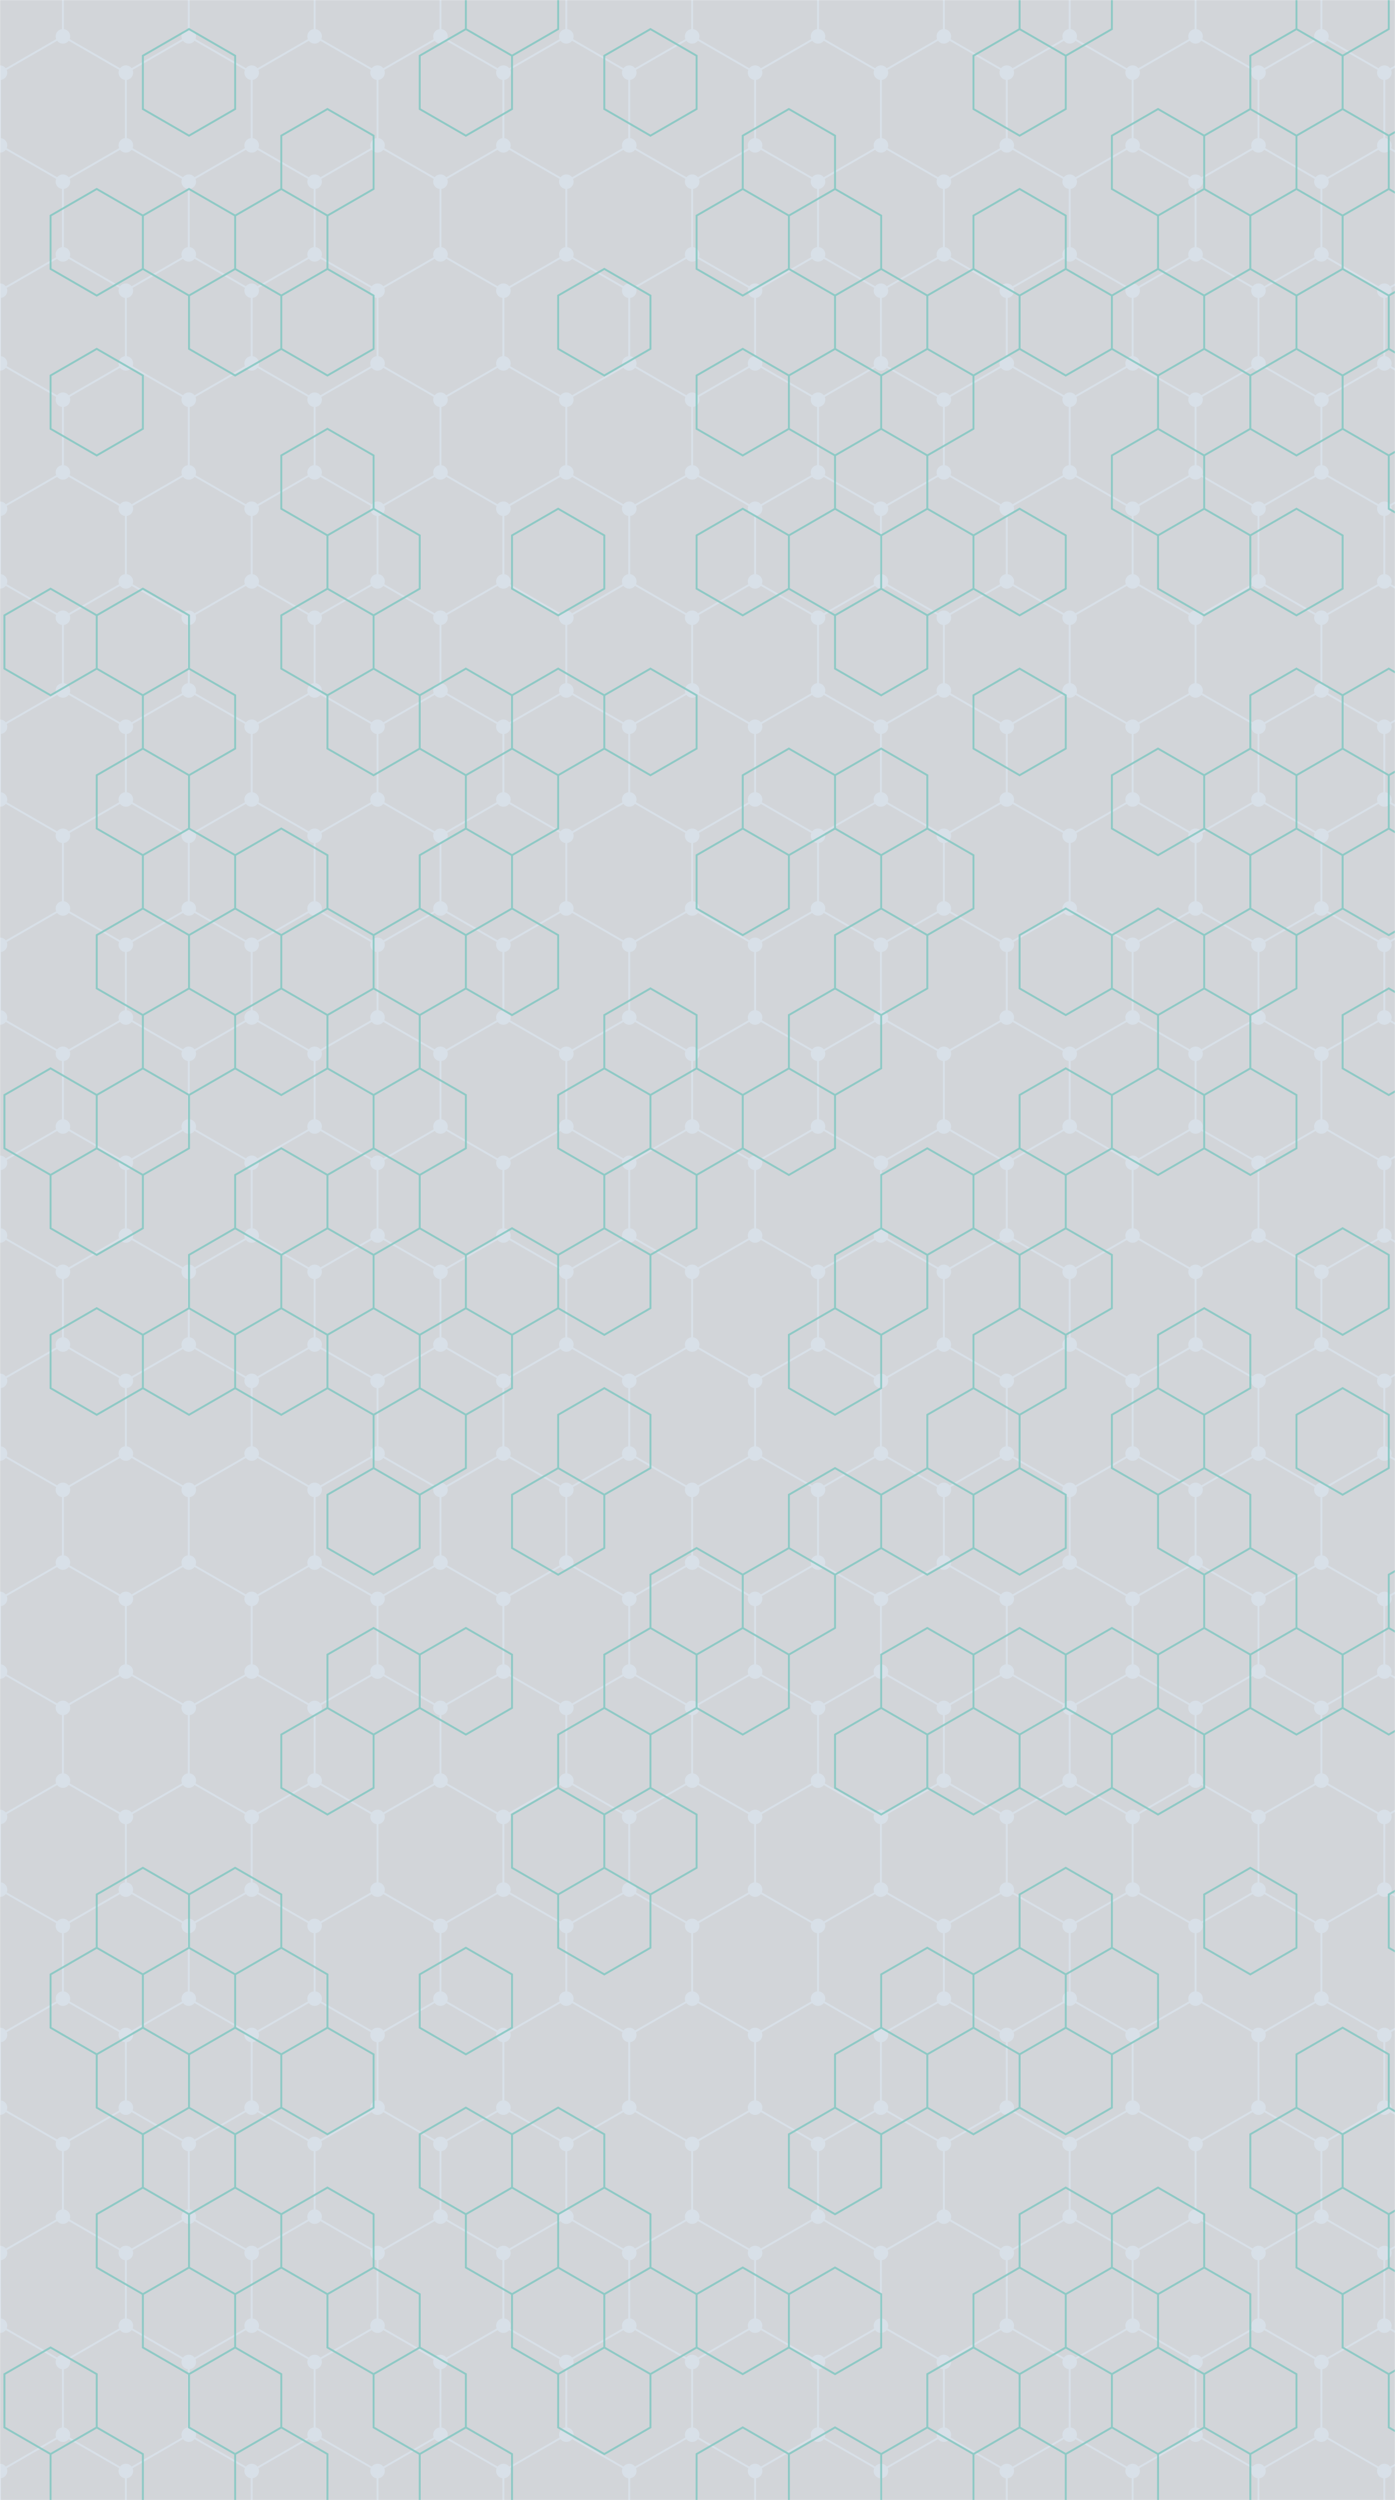 <svg xmlns="http://www.w3.org/2000/svg" version="1.1" xmlns:xlink="http://www.w3.org/1999/xlink" xmlns:svgjs="http://svgjs.dev/svgjs" width="1440" height="2580" preserveAspectRatio="none" viewBox="0 0 1440 2580"><g mask="url(&quot;#SvgjsMask1051&quot;)" fill="none"><rect width="1440" height="2580" x="0" y="0" fill="rgba(210, 213, 217, 1)"></rect><path d="M0 -75L64.95 -37.5L64.95 37.5L0 75L-64.95 37.5L-64.95 -37.5zM64.95 37.5L129.91 75L129.91 150L64.95 187.5L0 150L0 75zM0 150L64.95 187.5L64.95 262.5L0 300L-64.95 262.5L-64.95 187.5zM64.95 262.5L129.91 300L129.91 375L64.95 412.5L0 375L0 300zM0 375L64.95 412.5L64.95 487.5L0 525L-64.95 487.5L-64.95 412.5zM64.95 487.5L129.91 525L129.91 600L64.95 637.5L0 600L0 525zM0 600L64.95 637.5L64.95 712.5L0 750L-64.95 712.5L-64.95 637.5zM64.95 712.5L129.91 750L129.91 825L64.95 862.5L0 825L0 750zM0 825L64.95 862.5L64.95 937.5L0 975L-64.95 937.5L-64.95 862.5zM64.95 937.5L129.91 975L129.91 1050L64.95 1087.5L0 1050L0 975zM0 1050L64.95 1087.5L64.95 1162.5L0 1200L-64.95 1162.5L-64.95 1087.5zM64.95 1162.5L129.91 1200L129.91 1275L64.95 1312.5L0 1275L0 1200zM0 1275L64.95 1312.5L64.95 1387.5L0 1425L-64.95 1387.5L-64.95 1312.5zM64.95 1387.5L129.91 1425L129.91 1500L64.95 1537.5L0 1500L0 1425zM0 1500L64.95 1537.5L64.95 1612.5L0 1650L-64.95 1612.5L-64.95 1537.5zM64.95 1612.5L129.91 1650L129.91 1725L64.95 1762.5L0 1725L0 1650zM0 1725L64.95 1762.5L64.95 1837.5L0 1875L-64.95 1837.5L-64.95 1762.5zM64.95 1837.5L129.91 1875L129.91 1950L64.95 1987.5L0 1950L0 1875zM0 1950L64.95 1987.5L64.95 2062.5L0 2100L-64.95 2062.5L-64.95 1987.5zM64.95 2062.5L129.91 2100L129.91 2175L64.95 2212.5L0 2175L0 2100zM0 2175L64.95 2212.5L64.95 2287.5L0 2325L-64.95 2287.5L-64.95 2212.5zM64.95 2287.5L129.91 2325L129.91 2400L64.95 2437.5L0 2400L0 2325zM0 2400L64.95 2437.5L64.95 2512.5L0 2550L-64.95 2512.5L-64.95 2437.5zM64.95 2512.5L129.91 2550L129.91 2625L64.95 2662.5L0 2625L0 2550zM129.91 -75L194.86 -37.5L194.86 37.5L129.91 75L64.95 37.5L64.95 -37.5zM194.86 37.5L259.81 75L259.81 150L194.86 187.5L129.91 150L129.91 75zM129.91 150L194.86 187.5L194.86 262.5L129.91 300L64.95 262.5L64.95 187.5zM194.86 262.5L259.81 300L259.81 375L194.86 412.5L129.91 375L129.91 300zM129.91 375L194.86 412.5L194.86 487.5L129.91 525L64.95 487.5L64.95 412.5zM194.86 487.5L259.81 525L259.81 600L194.86 637.5L129.91 600L129.91 525zM129.91 600L194.86 637.5L194.86 712.5L129.91 750L64.95 712.5L64.95 637.5zM194.86 712.5L259.81 750L259.81 825L194.86 862.5L129.91 825L129.91 750zM129.91 825L194.86 862.5L194.86 937.5L129.91 975L64.95 937.5L64.95 862.5zM194.86 937.5L259.81 975L259.81 1050L194.86 1087.5L129.91 1050L129.91 975zM129.91 1050L194.86 1087.5L194.86 1162.5L129.91 1200L64.95 1162.5L64.95 1087.5zM194.86 1162.5L259.81 1200L259.81 1275L194.86 1312.5L129.91 1275L129.91 1200zM129.91 1275L194.86 1312.5L194.86 1387.5L129.91 1425L64.95 1387.5L64.95 1312.5zM194.86 1387.5L259.81 1425L259.81 1500L194.86 1537.5L129.91 1500L129.91 1425zM129.91 1500L194.86 1537.5L194.86 1612.5L129.91 1650L64.95 1612.5L64.95 1537.5zM194.86 1612.5L259.81 1650L259.81 1725L194.86 1762.5L129.91 1725L129.91 1650zM129.91 1725L194.86 1762.5L194.86 1837.5L129.91 1875L64.95 1837.5L64.95 1762.5zM194.86 1837.5L259.81 1875L259.81 1950L194.86 1987.5L129.91 1950L129.91 1875zM129.91 1950L194.86 1987.5L194.86 2062.5L129.91 2100L64.95 2062.5L64.95 1987.5zM194.86 2062.5L259.81 2100L259.81 2175L194.86 2212.5L129.91 2175L129.91 2100zM129.91 2175L194.86 2212.5L194.86 2287.5L129.91 2325L64.95 2287.5L64.95 2212.5zM194.86 2287.5L259.81 2325L259.81 2400L194.86 2437.5L129.91 2400L129.91 2325zM129.91 2400L194.86 2437.5L194.86 2512.5L129.91 2550L64.95 2512.5L64.95 2437.5zM194.86 2512.5L259.81 2550L259.81 2625L194.86 2662.5L129.91 2625L129.91 2550zM259.81 -75L324.77 -37.5L324.77 37.5L259.81 75L194.86 37.5L194.86 -37.5zM324.77 37.5L389.72 75L389.72 150L324.77 187.5L259.81 150L259.81 75zM259.81 150L324.77 187.5L324.77 262.5L259.81 300L194.86 262.5L194.86 187.5zM324.77 262.5L389.72 300L389.72 375L324.77 412.5L259.81 375L259.81 300zM259.81 375L324.77 412.5L324.77 487.5L259.81 525L194.86 487.5L194.86 412.5zM324.77 487.5L389.72 525L389.72 600L324.77 637.5L259.81 600L259.81 525zM259.81 600L324.77 637.5L324.77 712.5L259.81 750L194.86 712.5L194.86 637.5zM324.77 712.5L389.72 750L389.72 825L324.77 862.5L259.81 825L259.81 750zM259.81 825L324.77 862.5L324.77 937.5L259.81 975L194.86 937.5L194.86 862.5zM324.77 937.5L389.72 975L389.72 1050L324.77 1087.5L259.81 1050L259.81 975zM259.81 1050L324.77 1087.5L324.77 1162.5L259.81 1200L194.86 1162.5L194.86 1087.5zM324.77 1162.5L389.72 1200L389.72 1275L324.77 1312.5L259.81 1275L259.81 1200zM259.81 1275L324.77 1312.5L324.77 1387.5L259.81 1425L194.86 1387.5L194.86 1312.5zM324.77 1387.5L389.72 1425L389.72 1500L324.77 1537.5L259.81 1500L259.81 1425zM259.81 1500L324.77 1537.5L324.77 1612.5L259.81 1650L194.86 1612.5L194.86 1537.5zM324.77 1612.5L389.72 1650L389.72 1725L324.77 1762.5L259.81 1725L259.81 1650zM259.81 1725L324.77 1762.5L324.77 1837.5L259.81 1875L194.86 1837.5L194.86 1762.5zM324.77 1837.5L389.72 1875L389.72 1950L324.77 1987.5L259.81 1950L259.81 1875zM259.81 1950L324.77 1987.5L324.77 2062.5L259.81 2100L194.86 2062.5L194.86 1987.5zM324.77 2062.5L389.72 2100L389.72 2175L324.77 2212.5L259.81 2175L259.81 2100zM259.81 2175L324.77 2212.5L324.77 2287.5L259.81 2325L194.86 2287.5L194.86 2212.5zM324.77 2287.5L389.72 2325L389.72 2400L324.77 2437.5L259.81 2400L259.81 2325zM259.81 2400L324.77 2437.5L324.77 2512.5L259.81 2550L194.86 2512.5L194.86 2437.5zM324.77 2512.5L389.72 2550L389.72 2625L324.77 2662.5L259.81 2625L259.81 2550zM389.72 -75L454.68 -37.5L454.68 37.5L389.72 75L324.77 37.5L324.77 -37.5zM454.68 37.5L519.63 75L519.63 150L454.68 187.5L389.72 150L389.72 75zM389.72 150L454.68 187.5L454.68 262.5L389.72 300L324.77 262.5L324.77 187.5zM454.68 262.5L519.63 300L519.63 375L454.68 412.5L389.72 375L389.72 300zM389.72 375L454.68 412.5L454.68 487.5L389.72 525L324.77 487.5L324.77 412.5zM454.68 487.5L519.63 525L519.63 600L454.68 637.5L389.72 600L389.72 525zM389.72 600L454.68 637.5L454.68 712.5L389.72 750L324.77 712.5L324.77 637.5zM454.68 712.5L519.63 750L519.63 825L454.68 862.5L389.72 825L389.72 750zM389.72 825L454.68 862.5L454.68 937.5L389.72 975L324.77 937.5L324.77 862.5zM454.68 937.5L519.63 975L519.63 1050L454.68 1087.5L389.72 1050L389.72 975zM389.72 1050L454.68 1087.5L454.68 1162.5L389.72 1200L324.77 1162.5L324.77 1087.5zM454.68 1162.5L519.63 1200L519.63 1275L454.68 1312.5L389.72 1275L389.72 1200zM389.72 1275L454.68 1312.5L454.68 1387.5L389.72 1425L324.77 1387.5L324.77 1312.5zM454.68 1387.5L519.63 1425L519.63 1500L454.68 1537.5L389.72 1500L389.72 1425zM389.72 1500L454.68 1537.5L454.68 1612.5L389.72 1650L324.77 1612.5L324.77 1537.5zM454.68 1612.5L519.63 1650L519.63 1725L454.68 1762.5L389.72 1725L389.72 1650zM389.72 1725L454.68 1762.5L454.68 1837.5L389.72 1875L324.77 1837.5L324.77 1762.5zM454.68 1837.5L519.63 1875L519.63 1950L454.68 1987.5L389.72 1950L389.72 1875zM389.72 1950L454.68 1987.5L454.68 2062.5L389.72 2100L324.77 2062.5L324.77 1987.5zM454.68 2062.5L519.63 2100L519.63 2175L454.68 2212.5L389.72 2175L389.72 2100zM389.72 2175L454.68 2212.5L454.68 2287.5L389.72 2325L324.77 2287.5L324.77 2212.5zM454.68 2287.5L519.63 2325L519.63 2400L454.68 2437.5L389.72 2400L389.72 2325zM389.72 2400L454.68 2437.5L454.68 2512.5L389.72 2550L324.77 2512.5L324.77 2437.5zM454.68 2512.5L519.63 2550L519.63 2625L454.68 2662.5L389.72 2625L389.72 2550zM519.63 -75L584.58 -37.5L584.58 37.5L519.63 75L454.68 37.5L454.68 -37.5zM584.58 37.5L649.54 75L649.54 150L584.58 187.5L519.63 150L519.63 75zM519.63 150L584.58 187.5L584.58 262.5L519.63 300L454.68 262.5L454.68 187.5zM584.58 262.5L649.54 300L649.54 375L584.58 412.5L519.63 375L519.63 300zM519.63 375L584.58 412.5L584.58 487.5L519.63 525L454.68 487.5L454.68 412.5zM584.58 487.5L649.54 525L649.54 600L584.58 637.5L519.63 600L519.63 525zM519.63 600L584.58 637.5L584.58 712.5L519.63 750L454.68 712.5L454.68 637.5zM584.58 712.5L649.54 750L649.54 825L584.58 862.5L519.63 825L519.63 750zM519.63 825L584.58 862.5L584.58 937.5L519.63 975L454.68 937.5L454.68 862.5zM584.58 937.5L649.54 975L649.54 1050L584.58 1087.5L519.63 1050L519.63 975zM519.63 1050L584.58 1087.5L584.58 1162.5L519.63 1200L454.68 1162.5L454.68 1087.5zM584.58 1162.5L649.54 1200L649.54 1275L584.58 1312.5L519.63 1275L519.63 1200zM519.63 1275L584.58 1312.5L584.58 1387.5L519.63 1425L454.68 1387.5L454.68 1312.5zM584.58 1387.5L649.54 1425L649.54 1500L584.58 1537.5L519.63 1500L519.63 1425zM519.63 1500L584.58 1537.5L584.58 1612.5L519.63 1650L454.68 1612.5L454.68 1537.5zM584.58 1612.5L649.54 1650L649.54 1725L584.58 1762.5L519.63 1725L519.63 1650zM519.63 1725L584.58 1762.5L584.58 1837.5L519.63 1875L454.68 1837.5L454.68 1762.5zM584.58 1837.5L649.54 1875L649.54 1950L584.58 1987.5L519.63 1950L519.63 1875zM519.63 1950L584.58 1987.5L584.58 2062.5L519.63 2100L454.68 2062.5L454.68 1987.5zM584.58 2062.5L649.54 2100L649.54 2175L584.58 2212.5L519.63 2175L519.63 2100zM519.63 2175L584.58 2212.5L584.58 2287.5L519.63 2325L454.68 2287.5L454.68 2212.5zM584.58 2287.5L649.54 2325L649.54 2400L584.58 2437.5L519.63 2400L519.63 2325zM519.63 2400L584.58 2437.5L584.58 2512.5L519.63 2550L454.68 2512.5L454.68 2437.5zM584.58 2512.5L649.54 2550L649.54 2625L584.58 2662.5L519.63 2625L519.63 2550zM649.54 -75L714.49 -37.5L714.49 37.5L649.54 75L584.58 37.5L584.58 -37.5zM714.49 37.5L779.45 75L779.45 150L714.49 187.5L649.54 150L649.54 75zM649.54 150L714.49 187.5L714.49 262.5L649.54 300L584.58 262.5L584.58 187.5zM714.49 262.5L779.45 300L779.45 375L714.49 412.5L649.54 375L649.54 300zM649.54 375L714.49 412.5L714.49 487.5L649.54 525L584.58 487.5L584.58 412.5zM714.49 487.5L779.45 525L779.45 600L714.49 637.5L649.54 600L649.54 525zM649.54 600L714.49 637.5L714.49 712.5L649.54 750L584.58 712.5L584.58 637.5zM714.49 712.5L779.45 750L779.45 825L714.49 862.5L649.54 825L649.54 750zM649.54 825L714.49 862.5L714.49 937.5L649.54 975L584.58 937.5L584.58 862.5zM714.49 937.5L779.45 975L779.45 1050L714.49 1087.5L649.54 1050L649.54 975zM649.54 1050L714.49 1087.5L714.49 1162.5L649.54 1200L584.58 1162.5L584.58 1087.5zM714.49 1162.5L779.45 1200L779.45 1275L714.49 1312.5L649.54 1275L649.54 1200zM649.54 1275L714.49 1312.5L714.49 1387.5L649.54 1425L584.58 1387.5L584.58 1312.5zM714.49 1387.5L779.45 1425L779.45 1500L714.49 1537.5L649.54 1500L649.54 1425zM649.54 1500L714.49 1537.5L714.49 1612.5L649.54 1650L584.58 1612.5L584.58 1537.5zM714.49 1612.5L779.45 1650L779.45 1725L714.49 1762.5L649.54 1725L649.54 1650zM649.54 1725L714.49 1762.5L714.49 1837.5L649.54 1875L584.58 1837.5L584.58 1762.5zM714.49 1837.5L779.45 1875L779.45 1950L714.49 1987.5L649.54 1950L649.54 1875zM649.54 1950L714.49 1987.5L714.49 2062.5L649.54 2100L584.58 2062.5L584.58 1987.5zM714.49 2062.5L779.45 2100L779.45 2175L714.49 2212.5L649.54 2175L649.54 2100zM649.54 2175L714.49 2212.5L714.49 2287.5L649.54 2325L584.58 2287.5L584.58 2212.5zM714.49 2287.5L779.45 2325L779.45 2400L714.49 2437.5L649.54 2400L649.54 2325zM649.54 2400L714.49 2437.5L714.49 2512.5L649.54 2550L584.58 2512.5L584.58 2437.5zM714.49 2512.5L779.45 2550L779.45 2625L714.49 2662.5L649.54 2625L649.54 2550zM779.44 -75L844.4 -37.5L844.4 37.5L779.44 75L714.49 37.5L714.49 -37.5zM844.4 37.5L909.35 75L909.35 150L844.4 187.5L779.44 150L779.44 75zM779.44 150L844.4 187.5L844.4 262.5L779.44 300L714.49 262.5L714.49 187.5zM844.4 262.5L909.35 300L909.35 375L844.4 412.5L779.44 375L779.44 300zM779.44 375L844.4 412.5L844.4 487.5L779.44 525L714.49 487.5L714.49 412.5zM844.4 487.5L909.35 525L909.35 600L844.4 637.5L779.44 600L779.44 525zM779.44 600L844.4 637.5L844.4 712.5L779.44 750L714.49 712.5L714.49 637.5zM844.4 712.5L909.35 750L909.35 825L844.4 862.5L779.44 825L779.44 750zM779.44 825L844.4 862.5L844.4 937.5L779.44 975L714.49 937.5L714.49 862.5zM844.4 937.5L909.35 975L909.35 1050L844.4 1087.5L779.44 1050L779.44 975zM779.44 1050L844.4 1087.5L844.4 1162.5L779.44 1200L714.49 1162.5L714.49 1087.5zM844.4 1162.5L909.35 1200L909.35 1275L844.4 1312.5L779.44 1275L779.44 1200zM779.44 1275L844.4 1312.5L844.4 1387.5L779.44 1425L714.49 1387.5L714.49 1312.5zM844.4 1387.5L909.35 1425L909.35 1500L844.4 1537.5L779.44 1500L779.44 1425zM779.44 1500L844.4 1537.5L844.4 1612.5L779.44 1650L714.49 1612.5L714.49 1537.5zM844.4 1612.5L909.35 1650L909.35 1725L844.4 1762.5L779.44 1725L779.44 1650zM779.44 1725L844.4 1762.5L844.4 1837.5L779.44 1875L714.49 1837.5L714.49 1762.5zM844.4 1837.5L909.35 1875L909.35 1950L844.4 1987.5L779.44 1950L779.44 1875zM779.44 1950L844.4 1987.5L844.4 2062.5L779.44 2100L714.49 2062.5L714.49 1987.5zM844.4 2062.5L909.35 2100L909.35 2175L844.4 2212.5L779.44 2175L779.44 2100zM779.44 2175L844.4 2212.5L844.4 2287.5L779.44 2325L714.49 2287.5L714.49 2212.5zM844.4 2287.5L909.35 2325L909.35 2400L844.4 2437.5L779.44 2400L779.44 2325zM779.44 2400L844.4 2437.5L844.4 2512.5L779.44 2550L714.49 2512.5L714.49 2437.5zM844.4 2512.5L909.35 2550L909.35 2625L844.4 2662.5L779.44 2625L779.44 2550zM909.35 -75L974.31 -37.5L974.31 37.5L909.35 75L844.4 37.5L844.4 -37.5zM974.31 37.5L1039.26 75L1039.26 150L974.31 187.5L909.35 150L909.35 75zM909.35 150L974.31 187.5L974.31 262.5L909.35 300L844.4 262.5L844.4 187.5zM974.31 262.5L1039.26 300L1039.26 375L974.31 412.5L909.35 375L909.35 300zM909.35 375L974.31 412.5L974.31 487.5L909.35 525L844.4 487.5L844.4 412.5zM974.31 487.5L1039.26 525L1039.26 600L974.31 637.5L909.35 600L909.35 525zM909.35 600L974.31 637.5L974.31 712.5L909.35 750L844.4 712.5L844.4 637.5zM974.31 712.5L1039.26 750L1039.26 825L974.31 862.5L909.35 825L909.35 750zM909.35 825L974.31 862.5L974.31 937.5L909.35 975L844.4 937.5L844.4 862.5zM974.31 937.5L1039.26 975L1039.26 1050L974.31 1087.5L909.35 1050L909.35 975zM909.35 1050L974.31 1087.5L974.31 1162.5L909.35 1200L844.4 1162.5L844.4 1087.5zM974.31 1162.5L1039.26 1200L1039.26 1275L974.31 1312.5L909.35 1275L909.35 1200zM909.35 1275L974.31 1312.5L974.31 1387.5L909.35 1425L844.4 1387.5L844.4 1312.5zM974.31 1387.5L1039.26 1425L1039.26 1500L974.31 1537.5L909.35 1500L909.35 1425zM909.35 1500L974.31 1537.5L974.31 1612.5L909.35 1650L844.4 1612.5L844.4 1537.5zM974.31 1612.5L1039.26 1650L1039.26 1725L974.31 1762.5L909.35 1725L909.35 1650zM909.35 1725L974.31 1762.5L974.31 1837.5L909.35 1875L844.4 1837.5L844.4 1762.5zM974.31 1837.5L1039.26 1875L1039.26 1950L974.31 1987.5L909.35 1950L909.35 1875zM909.35 1950L974.31 1987.5L974.31 2062.5L909.35 2100L844.4 2062.5L844.4 1987.5zM974.31 2062.5L1039.26 2100L1039.26 2175L974.31 2212.5L909.35 2175L909.35 2100zM909.35 2175L974.31 2212.5L974.31 2287.5L909.35 2325L844.4 2287.5L844.4 2212.5zM974.31 2287.5L1039.26 2325L1039.26 2400L974.31 2437.5L909.35 2400L909.35 2325zM909.35 2400L974.31 2437.5L974.31 2512.5L909.35 2550L844.4 2512.5L844.4 2437.5zM974.31 2512.5L1039.26 2550L1039.26 2625L974.31 2662.5L909.35 2625L909.35 2550zM1039.26 -75L1104.21 -37.5L1104.21 37.5L1039.26 75L974.31 37.5L974.31 -37.5zM1104.21 37.5L1169.17 75L1169.17 150L1104.21 187.5L1039.26 150L1039.26 75zM1039.26 150L1104.21 187.5L1104.21 262.5L1039.26 300L974.31 262.5L974.31 187.5zM1104.21 262.5L1169.17 300L1169.17 375L1104.21 412.5L1039.26 375L1039.26 300zM1039.26 375L1104.21 412.5L1104.21 487.5L1039.26 525L974.31 487.5L974.31 412.5zM1104.21 487.5L1169.17 525L1169.17 600L1104.21 637.5L1039.26 600L1039.26 525zM1039.26 600L1104.21 637.5L1104.21 712.5L1039.26 750L974.31 712.5L974.31 637.5zM1104.21 712.5L1169.17 750L1169.17 825L1104.21 862.5L1039.26 825L1039.26 750zM1039.26 825L1104.21 862.5L1104.21 937.5L1039.26 975L974.31 937.5L974.31 862.5zM1104.21 937.5L1169.17 975L1169.17 1050L1104.21 1087.5L1039.26 1050L1039.26 975zM1039.26 1050L1104.21 1087.5L1104.21 1162.5L1039.26 1200L974.31 1162.5L974.31 1087.5zM1104.21 1162.5L1169.17 1200L1169.17 1275L1104.21 1312.5L1039.26 1275L1039.26 1200zM1039.26 1275L1104.21 1312.5L1104.21 1387.5L1039.26 1425L974.31 1387.5L974.31 1312.5zM1104.21 1387.5L1169.17 1425L1169.17 1500L1104.21 1537.5L1039.26 1500L1039.26 1425zM1039.26 1500L1104.21 1537.5L1104.21 1612.5L1039.26 1650L974.31 1612.5L974.31 1537.5zM1104.21 1612.5L1169.17 1650L1169.17 1725L1104.21 1762.5L1039.26 1725L1039.26 1650zM1039.26 1725L1104.21 1762.5L1104.21 1837.5L1039.26 1875L974.31 1837.5L974.31 1762.5zM1104.21 1837.5L1169.17 1875L1169.17 1950L1104.21 1987.5L1039.26 1950L1039.26 1875zM1039.26 1950L1104.21 1987.5L1104.21 2062.5L1039.26 2100L974.31 2062.5L974.31 1987.5zM1104.21 2062.5L1169.17 2100L1169.17 2175L1104.21 2212.5L1039.26 2175L1039.26 2100zM1039.26 2175L1104.21 2212.5L1104.21 2287.5L1039.26 2325L974.31 2287.5L974.31 2212.5zM1104.21 2287.5L1169.17 2325L1169.17 2400L1104.21 2437.5L1039.26 2400L1039.26 2325zM1039.26 2400L1104.21 2437.5L1104.21 2512.5L1039.26 2550L974.31 2512.5L974.31 2437.5zM1104.21 2512.5L1169.17 2550L1169.17 2625L1104.21 2662.5L1039.26 2625L1039.26 2550zM1169.17 -75L1234.12 -37.5L1234.12 37.5L1169.17 75L1104.21 37.5L1104.21 -37.5zM1234.12 37.5L1299.07 75L1299.07 150L1234.12 187.5L1169.17 150L1169.17 75zM1169.17 150L1234.12 187.5L1234.12 262.5L1169.17 300L1104.21 262.5L1104.21 187.5zM1234.12 262.5L1299.07 300L1299.07 375L1234.12 412.5L1169.17 375L1169.17 300zM1169.17 375L1234.12 412.5L1234.12 487.5L1169.17 525L1104.21 487.5L1104.21 412.5zM1234.12 487.5L1299.07 525L1299.07 600L1234.12 637.5L1169.17 600L1169.17 525zM1169.17 600L1234.12 637.5L1234.12 712.5L1169.17 750L1104.21 712.5L1104.21 637.5zM1234.12 712.5L1299.07 750L1299.07 825L1234.12 862.5L1169.17 825L1169.17 750zM1169.17 825L1234.12 862.5L1234.12 937.5L1169.17 975L1104.21 937.5L1104.21 862.5zM1234.12 937.5L1299.07 975L1299.07 1050L1234.12 1087.5L1169.17 1050L1169.17 975zM1169.17 1050L1234.12 1087.5L1234.12 1162.5L1169.17 1200L1104.21 1162.5L1104.21 1087.5zM1234.12 1162.5L1299.07 1200L1299.07 1275L1234.12 1312.5L1169.17 1275L1169.17 1200zM1169.17 1275L1234.12 1312.5L1234.12 1387.5L1169.17 1425L1104.21 1387.5L1104.21 1312.5zM1234.12 1387.5L1299.07 1425L1299.07 1500L1234.12 1537.5L1169.17 1500L1169.17 1425zM1169.17 1500L1234.12 1537.5L1234.12 1612.5L1169.17 1650L1104.21 1612.5L1104.21 1537.5zM1234.12 1612.5L1299.07 1650L1299.07 1725L1234.12 1762.5L1169.17 1725L1169.17 1650zM1169.17 1725L1234.12 1762.5L1234.12 1837.5L1169.17 1875L1104.21 1837.5L1104.21 1762.5zM1234.12 1837.5L1299.07 1875L1299.07 1950L1234.12 1987.5L1169.17 1950L1169.17 1875zM1169.17 1950L1234.12 1987.5L1234.12 2062.5L1169.17 2100L1104.21 2062.5L1104.21 1987.5zM1234.12 2062.5L1299.07 2100L1299.07 2175L1234.12 2212.5L1169.17 2175L1169.17 2100zM1169.17 2175L1234.12 2212.5L1234.12 2287.5L1169.17 2325L1104.21 2287.5L1104.21 2212.5zM1234.12 2287.5L1299.07 2325L1299.07 2400L1234.12 2437.5L1169.17 2400L1169.17 2325zM1169.17 2400L1234.12 2437.5L1234.12 2512.5L1169.17 2550L1104.21 2512.5L1104.21 2437.5zM1234.12 2512.5L1299.07 2550L1299.07 2625L1234.12 2662.5L1169.17 2625L1169.17 2550zM1299.08 -75L1364.03 -37.5L1364.03 37.5L1299.08 75L1234.12 37.5L1234.12 -37.5zM1364.03 37.5L1428.98 75L1428.98 150L1364.03 187.5L1299.08 150L1299.08 75zM1299.08 150L1364.03 187.5L1364.03 262.5L1299.08 300L1234.12 262.5L1234.12 187.5zM1364.03 262.5L1428.98 300L1428.98 375L1364.03 412.5L1299.08 375L1299.08 300zM1299.08 375L1364.03 412.5L1364.03 487.5L1299.08 525L1234.12 487.5L1234.12 412.5zM1364.03 487.5L1428.98 525L1428.98 600L1364.03 637.5L1299.08 600L1299.08 525zM1299.08 600L1364.03 637.5L1364.03 712.5L1299.08 750L1234.12 712.5L1234.12 637.5zM1364.03 712.5L1428.98 750L1428.98 825L1364.03 862.5L1299.08 825L1299.08 750zM1299.08 825L1364.03 862.5L1364.03 937.5L1299.08 975L1234.12 937.5L1234.12 862.5zM1364.03 937.5L1428.98 975L1428.98 1050L1364.03 1087.5L1299.08 1050L1299.08 975zM1299.08 1050L1364.03 1087.5L1364.03 1162.5L1299.08 1200L1234.12 1162.5L1234.12 1087.5zM1364.03 1162.5L1428.98 1200L1428.98 1275L1364.03 1312.5L1299.08 1275L1299.08 1200zM1299.08 1275L1364.03 1312.5L1364.03 1387.5L1299.08 1425L1234.12 1387.5L1234.12 1312.5zM1364.03 1387.5L1428.98 1425L1428.98 1500L1364.03 1537.5L1299.08 1500L1299.08 1425zM1299.08 1500L1364.03 1537.5L1364.03 1612.5L1299.08 1650L1234.12 1612.5L1234.12 1537.5zM1364.03 1612.5L1428.98 1650L1428.98 1725L1364.03 1762.5L1299.08 1725L1299.08 1650zM1299.08 1725L1364.03 1762.5L1364.03 1837.5L1299.08 1875L1234.12 1837.5L1234.12 1762.5zM1364.03 1837.5L1428.98 1875L1428.98 1950L1364.03 1987.5L1299.08 1950L1299.08 1875zM1299.08 1950L1364.03 1987.5L1364.03 2062.5L1299.08 2100L1234.12 2062.5L1234.12 1987.5zM1364.03 2062.5L1428.98 2100L1428.98 2175L1364.03 2212.5L1299.08 2175L1299.08 2100zM1299.08 2175L1364.03 2212.5L1364.03 2287.5L1299.08 2325L1234.12 2287.5L1234.12 2212.5zM1364.03 2287.5L1428.98 2325L1428.98 2400L1364.03 2437.5L1299.08 2400L1299.08 2325zM1299.08 2400L1364.03 2437.5L1364.03 2512.5L1299.08 2550L1234.12 2512.5L1234.12 2437.5zM1364.03 2512.5L1428.98 2550L1428.98 2625L1364.03 2662.5L1299.08 2625L1299.08 2550zM1428.98 -75L1493.94 -37.5L1493.94 37.5L1428.98 75L1364.03 37.5L1364.03 -37.5zM1493.94 37.5L1558.89 75L1558.89 150L1493.94 187.5L1428.98 150L1428.98 75zM1428.98 150L1493.94 187.5L1493.94 262.5L1428.98 300L1364.03 262.5L1364.03 187.5zM1493.94 262.5L1558.89 300L1558.89 375L1493.94 412.5L1428.98 375L1428.98 300zM1428.98 375L1493.94 412.5L1493.94 487.5L1428.98 525L1364.03 487.5L1364.03 412.5zM1493.94 487.5L1558.89 525L1558.89 600L1493.94 637.5L1428.98 600L1428.98 525zM1428.98 600L1493.94 637.5L1493.94 712.5L1428.98 750L1364.03 712.5L1364.03 637.5zM1493.94 712.5L1558.89 750L1558.89 825L1493.94 862.5L1428.98 825L1428.98 750zM1428.98 825L1493.94 862.5L1493.94 937.5L1428.98 975L1364.03 937.5L1364.03 862.5zM1493.94 937.5L1558.89 975L1558.89 1050L1493.94 1087.5L1428.98 1050L1428.98 975zM1428.98 1050L1493.94 1087.5L1493.94 1162.5L1428.98 1200L1364.03 1162.5L1364.03 1087.5zM1493.94 1162.5L1558.89 1200L1558.89 1275L1493.94 1312.5L1428.98 1275L1428.98 1200zM1428.98 1275L1493.94 1312.5L1493.94 1387.5L1428.98 1425L1364.03 1387.5L1364.03 1312.5zM1493.94 1387.5L1558.89 1425L1558.89 1500L1493.94 1537.5L1428.98 1500L1428.98 1425zM1428.98 1500L1493.94 1537.5L1493.94 1612.5L1428.98 1650L1364.03 1612.5L1364.03 1537.5zM1493.94 1612.5L1558.89 1650L1558.89 1725L1493.94 1762.5L1428.98 1725L1428.98 1650zM1428.98 1725L1493.94 1762.5L1493.94 1837.5L1428.98 1875L1364.03 1837.5L1364.03 1762.5zM1493.94 1837.5L1558.89 1875L1558.89 1950L1493.94 1987.5L1428.98 1950L1428.98 1875zM1428.98 1950L1493.94 1987.5L1493.94 2062.5L1428.98 2100L1364.03 2062.5L1364.03 1987.5zM1493.94 2062.5L1558.89 2100L1558.89 2175L1493.94 2212.5L1428.98 2175L1428.98 2100zM1428.98 2175L1493.94 2212.5L1493.94 2287.5L1428.98 2325L1364.03 2287.5L1364.03 2212.5zM1493.94 2287.5L1558.89 2325L1558.89 2400L1493.94 2437.5L1428.98 2400L1428.98 2325zM1428.98 2400L1493.94 2437.5L1493.94 2512.5L1428.98 2550L1364.03 2512.5L1364.03 2437.5zM1493.94 2512.5L1558.89 2550L1558.89 2625L1493.94 2662.5L1428.98 2625L1428.98 2550z" stroke="rgba(216, 224, 232, 1)" stroke-width="2"></path><path d="M-7.5 -75 a7.5 7.5 0 1 0 15 0 a7.5 7.5 0 1 0 -15 0zM57.45 -37.5 a7.5 7.5 0 1 0 15 0 a7.5 7.5 0 1 0 -15 0zM57.45 37.5 a7.5 7.5 0 1 0 15 0 a7.5 7.5 0 1 0 -15 0zM-7.5 75 a7.5 7.5 0 1 0 15 0 a7.5 7.5 0 1 0 -15 0zM-72.45 37.5 a7.5 7.5 0 1 0 15 0 a7.5 7.5 0 1 0 -15 0zM-72.45 -37.5 a7.5 7.5 0 1 0 15 0 a7.5 7.5 0 1 0 -15 0zM122.41 75 a7.5 7.5 0 1 0 15 0 a7.5 7.5 0 1 0 -15 0zM122.41 150 a7.5 7.5 0 1 0 15 0 a7.5 7.5 0 1 0 -15 0zM57.45 187.5 a7.5 7.5 0 1 0 15 0 a7.5 7.5 0 1 0 -15 0zM-7.5 150 a7.5 7.5 0 1 0 15 0 a7.5 7.5 0 1 0 -15 0zM57.45 262.5 a7.5 7.5 0 1 0 15 0 a7.5 7.5 0 1 0 -15 0zM-7.5 300 a7.5 7.5 0 1 0 15 0 a7.5 7.5 0 1 0 -15 0zM-72.45 262.5 a7.5 7.5 0 1 0 15 0 a7.5 7.5 0 1 0 -15 0zM-72.45 187.5 a7.5 7.5 0 1 0 15 0 a7.5 7.5 0 1 0 -15 0zM122.41 300 a7.5 7.5 0 1 0 15 0 a7.5 7.5 0 1 0 -15 0zM122.41 375 a7.5 7.5 0 1 0 15 0 a7.5 7.5 0 1 0 -15 0zM57.45 412.5 a7.5 7.5 0 1 0 15 0 a7.5 7.5 0 1 0 -15 0zM-7.5 375 a7.5 7.5 0 1 0 15 0 a7.5 7.5 0 1 0 -15 0zM57.45 487.5 a7.5 7.5 0 1 0 15 0 a7.5 7.5 0 1 0 -15 0zM-7.5 525 a7.5 7.5 0 1 0 15 0 a7.5 7.5 0 1 0 -15 0zM-72.45 487.5 a7.5 7.5 0 1 0 15 0 a7.5 7.5 0 1 0 -15 0zM-72.45 412.5 a7.5 7.5 0 1 0 15 0 a7.5 7.5 0 1 0 -15 0zM122.41 525 a7.5 7.5 0 1 0 15 0 a7.5 7.5 0 1 0 -15 0zM122.41 600 a7.5 7.5 0 1 0 15 0 a7.5 7.5 0 1 0 -15 0zM57.45 637.5 a7.5 7.5 0 1 0 15 0 a7.5 7.5 0 1 0 -15 0zM-7.5 600 a7.5 7.5 0 1 0 15 0 a7.5 7.5 0 1 0 -15 0zM57.45 712.5 a7.5 7.5 0 1 0 15 0 a7.5 7.5 0 1 0 -15 0zM-7.5 750 a7.5 7.5 0 1 0 15 0 a7.5 7.5 0 1 0 -15 0zM-72.45 712.5 a7.5 7.5 0 1 0 15 0 a7.5 7.5 0 1 0 -15 0zM-72.45 637.5 a7.5 7.5 0 1 0 15 0 a7.5 7.5 0 1 0 -15 0zM122.41 750 a7.5 7.5 0 1 0 15 0 a7.5 7.5 0 1 0 -15 0zM122.41 825 a7.5 7.5 0 1 0 15 0 a7.5 7.5 0 1 0 -15 0zM57.45 862.5 a7.5 7.5 0 1 0 15 0 a7.5 7.5 0 1 0 -15 0zM-7.5 825 a7.5 7.5 0 1 0 15 0 a7.5 7.5 0 1 0 -15 0zM57.45 937.5 a7.5 7.5 0 1 0 15 0 a7.5 7.5 0 1 0 -15 0zM-7.5 975 a7.5 7.5 0 1 0 15 0 a7.5 7.5 0 1 0 -15 0zM-72.45 937.5 a7.5 7.5 0 1 0 15 0 a7.5 7.5 0 1 0 -15 0zM-72.45 862.5 a7.5 7.5 0 1 0 15 0 a7.5 7.5 0 1 0 -15 0zM122.41 975 a7.5 7.5 0 1 0 15 0 a7.5 7.5 0 1 0 -15 0zM122.41 1050 a7.5 7.5 0 1 0 15 0 a7.5 7.5 0 1 0 -15 0zM57.45 1087.5 a7.5 7.5 0 1 0 15 0 a7.5 7.5 0 1 0 -15 0zM-7.5 1050 a7.5 7.5 0 1 0 15 0 a7.5 7.5 0 1 0 -15 0zM57.45 1162.5 a7.5 7.5 0 1 0 15 0 a7.5 7.5 0 1 0 -15 0zM-7.5 1200 a7.5 7.5 0 1 0 15 0 a7.5 7.5 0 1 0 -15 0zM-72.45 1162.5 a7.5 7.5 0 1 0 15 0 a7.5 7.5 0 1 0 -15 0zM-72.45 1087.5 a7.5 7.5 0 1 0 15 0 a7.5 7.5 0 1 0 -15 0zM122.41 1200 a7.5 7.5 0 1 0 15 0 a7.5 7.5 0 1 0 -15 0zM122.41 1275 a7.5 7.5 0 1 0 15 0 a7.5 7.5 0 1 0 -15 0zM57.45 1312.5 a7.5 7.5 0 1 0 15 0 a7.5 7.5 0 1 0 -15 0zM-7.5 1275 a7.5 7.5 0 1 0 15 0 a7.5 7.5 0 1 0 -15 0zM57.45 1387.5 a7.5 7.5 0 1 0 15 0 a7.5 7.5 0 1 0 -15 0zM-7.5 1425 a7.5 7.5 0 1 0 15 0 a7.5 7.5 0 1 0 -15 0zM-72.45 1387.5 a7.5 7.5 0 1 0 15 0 a7.5 7.5 0 1 0 -15 0zM-72.45 1312.5 a7.5 7.5 0 1 0 15 0 a7.5 7.5 0 1 0 -15 0zM122.41 1425 a7.5 7.5 0 1 0 15 0 a7.5 7.5 0 1 0 -15 0zM122.41 1500 a7.5 7.5 0 1 0 15 0 a7.5 7.5 0 1 0 -15 0zM57.45 1537.5 a7.5 7.5 0 1 0 15 0 a7.5 7.5 0 1 0 -15 0zM-7.5 1500 a7.5 7.5 0 1 0 15 0 a7.5 7.5 0 1 0 -15 0zM57.45 1612.5 a7.5 7.5 0 1 0 15 0 a7.5 7.5 0 1 0 -15 0zM-7.5 1650 a7.5 7.5 0 1 0 15 0 a7.5 7.5 0 1 0 -15 0zM-72.45 1612.5 a7.5 7.5 0 1 0 15 0 a7.5 7.5 0 1 0 -15 0zM-72.45 1537.5 a7.5 7.5 0 1 0 15 0 a7.5 7.5 0 1 0 -15 0zM122.41 1650 a7.5 7.5 0 1 0 15 0 a7.5 7.5 0 1 0 -15 0zM122.41 1725 a7.5 7.5 0 1 0 15 0 a7.5 7.5 0 1 0 -15 0zM57.45 1762.5 a7.5 7.5 0 1 0 15 0 a7.5 7.5 0 1 0 -15 0zM-7.5 1725 a7.5 7.5 0 1 0 15 0 a7.5 7.5 0 1 0 -15 0zM57.45 1837.5 a7.5 7.5 0 1 0 15 0 a7.5 7.5 0 1 0 -15 0zM-7.5 1875 a7.5 7.5 0 1 0 15 0 a7.5 7.5 0 1 0 -15 0zM-72.45 1837.5 a7.5 7.5 0 1 0 15 0 a7.5 7.5 0 1 0 -15 0zM-72.45 1762.5 a7.5 7.5 0 1 0 15 0 a7.5 7.5 0 1 0 -15 0zM122.41 1875 a7.5 7.5 0 1 0 15 0 a7.5 7.5 0 1 0 -15 0zM122.41 1950 a7.5 7.5 0 1 0 15 0 a7.5 7.5 0 1 0 -15 0zM57.45 1987.5 a7.5 7.5 0 1 0 15 0 a7.5 7.5 0 1 0 -15 0zM-7.5 1950 a7.5 7.5 0 1 0 15 0 a7.5 7.5 0 1 0 -15 0zM57.45 2062.5 a7.5 7.5 0 1 0 15 0 a7.5 7.5 0 1 0 -15 0zM-7.5 2100 a7.5 7.5 0 1 0 15 0 a7.5 7.5 0 1 0 -15 0zM-72.45 2062.5 a7.5 7.5 0 1 0 15 0 a7.5 7.5 0 1 0 -15 0zM-72.45 1987.5 a7.5 7.5 0 1 0 15 0 a7.5 7.5 0 1 0 -15 0zM122.41 2100 a7.5 7.5 0 1 0 15 0 a7.5 7.5 0 1 0 -15 0zM122.41 2175 a7.5 7.5 0 1 0 15 0 a7.5 7.5 0 1 0 -15 0zM57.45 2212.5 a7.5 7.5 0 1 0 15 0 a7.5 7.5 0 1 0 -15 0zM-7.5 2175 a7.5 7.5 0 1 0 15 0 a7.5 7.5 0 1 0 -15 0zM57.45 2287.5 a7.5 7.5 0 1 0 15 0 a7.5 7.5 0 1 0 -15 0zM-7.5 2325 a7.5 7.5 0 1 0 15 0 a7.5 7.5 0 1 0 -15 0zM-72.45 2287.5 a7.5 7.5 0 1 0 15 0 a7.5 7.5 0 1 0 -15 0zM-72.45 2212.5 a7.5 7.5 0 1 0 15 0 a7.5 7.5 0 1 0 -15 0zM122.41 2325 a7.5 7.5 0 1 0 15 0 a7.5 7.5 0 1 0 -15 0zM122.41 2400 a7.5 7.5 0 1 0 15 0 a7.5 7.5 0 1 0 -15 0zM57.45 2437.5 a7.5 7.5 0 1 0 15 0 a7.5 7.5 0 1 0 -15 0zM-7.5 2400 a7.5 7.5 0 1 0 15 0 a7.5 7.5 0 1 0 -15 0zM57.45 2512.5 a7.5 7.5 0 1 0 15 0 a7.5 7.5 0 1 0 -15 0zM-7.5 2550 a7.5 7.5 0 1 0 15 0 a7.5 7.5 0 1 0 -15 0zM-72.45 2512.5 a7.5 7.5 0 1 0 15 0 a7.5 7.5 0 1 0 -15 0zM-72.45 2437.5 a7.5 7.5 0 1 0 15 0 a7.5 7.5 0 1 0 -15 0zM122.41 2550 a7.5 7.5 0 1 0 15 0 a7.5 7.5 0 1 0 -15 0zM122.41 2625 a7.5 7.5 0 1 0 15 0 a7.5 7.5 0 1 0 -15 0zM57.45 2662.5 a7.5 7.5 0 1 0 15 0 a7.5 7.5 0 1 0 -15 0zM-7.5 2625 a7.5 7.5 0 1 0 15 0 a7.5 7.5 0 1 0 -15 0zM122.41 -75 a7.5 7.5 0 1 0 15 0 a7.5 7.5 0 1 0 -15 0zM187.36 -37.5 a7.5 7.5 0 1 0 15 0 a7.5 7.5 0 1 0 -15 0zM187.36 37.5 a7.5 7.5 0 1 0 15 0 a7.5 7.5 0 1 0 -15 0zM252.31 75 a7.5 7.5 0 1 0 15 0 a7.5 7.5 0 1 0 -15 0zM252.31 150 a7.5 7.5 0 1 0 15 0 a7.5 7.5 0 1 0 -15 0zM187.36 187.5 a7.5 7.5 0 1 0 15 0 a7.5 7.5 0 1 0 -15 0zM187.36 262.5 a7.5 7.5 0 1 0 15 0 a7.5 7.5 0 1 0 -15 0zM252.31 300 a7.5 7.5 0 1 0 15 0 a7.5 7.5 0 1 0 -15 0zM252.31 375 a7.5 7.5 0 1 0 15 0 a7.5 7.5 0 1 0 -15 0zM187.36 412.5 a7.5 7.5 0 1 0 15 0 a7.5 7.5 0 1 0 -15 0zM187.36 487.5 a7.5 7.5 0 1 0 15 0 a7.5 7.5 0 1 0 -15 0zM252.31 525 a7.5 7.5 0 1 0 15 0 a7.5 7.5 0 1 0 -15 0zM252.31 600 a7.5 7.5 0 1 0 15 0 a7.5 7.5 0 1 0 -15 0zM187.36 637.5 a7.5 7.5 0 1 0 15 0 a7.5 7.5 0 1 0 -15 0zM187.36 712.5 a7.5 7.5 0 1 0 15 0 a7.5 7.5 0 1 0 -15 0zM252.31 750 a7.5 7.5 0 1 0 15 0 a7.5 7.5 0 1 0 -15 0zM252.31 825 a7.5 7.5 0 1 0 15 0 a7.5 7.5 0 1 0 -15 0zM187.36 862.5 a7.5 7.5 0 1 0 15 0 a7.5 7.5 0 1 0 -15 0zM187.36 937.5 a7.5 7.5 0 1 0 15 0 a7.5 7.5 0 1 0 -15 0zM252.31 975 a7.5 7.5 0 1 0 15 0 a7.5 7.5 0 1 0 -15 0zM252.31 1050 a7.5 7.5 0 1 0 15 0 a7.5 7.5 0 1 0 -15 0zM187.36 1087.5 a7.5 7.5 0 1 0 15 0 a7.5 7.5 0 1 0 -15 0zM187.36 1162.5 a7.5 7.5 0 1 0 15 0 a7.5 7.5 0 1 0 -15 0zM252.31 1200 a7.5 7.5 0 1 0 15 0 a7.5 7.5 0 1 0 -15 0zM252.31 1275 a7.5 7.5 0 1 0 15 0 a7.5 7.5 0 1 0 -15 0zM187.36 1312.5 a7.5 7.5 0 1 0 15 0 a7.5 7.5 0 1 0 -15 0zM187.36 1387.5 a7.5 7.5 0 1 0 15 0 a7.5 7.5 0 1 0 -15 0zM252.31 1425 a7.5 7.5 0 1 0 15 0 a7.5 7.5 0 1 0 -15 0zM252.31 1500 a7.5 7.5 0 1 0 15 0 a7.5 7.5 0 1 0 -15 0zM187.36 1537.5 a7.5 7.5 0 1 0 15 0 a7.5 7.5 0 1 0 -15 0zM187.36 1612.5 a7.5 7.5 0 1 0 15 0 a7.5 7.5 0 1 0 -15 0zM252.31 1650 a7.5 7.5 0 1 0 15 0 a7.5 7.5 0 1 0 -15 0zM252.31 1725 a7.5 7.5 0 1 0 15 0 a7.5 7.5 0 1 0 -15 0zM187.36 1762.5 a7.5 7.5 0 1 0 15 0 a7.5 7.5 0 1 0 -15 0zM187.36 1837.5 a7.5 7.5 0 1 0 15 0 a7.5 7.5 0 1 0 -15 0zM252.31 1875 a7.5 7.5 0 1 0 15 0 a7.5 7.5 0 1 0 -15 0zM252.31 1950 a7.5 7.5 0 1 0 15 0 a7.5 7.5 0 1 0 -15 0zM187.36 1987.5 a7.5 7.5 0 1 0 15 0 a7.5 7.5 0 1 0 -15 0zM187.36 2062.5 a7.5 7.5 0 1 0 15 0 a7.5 7.5 0 1 0 -15 0zM252.31 2100 a7.5 7.5 0 1 0 15 0 a7.5 7.5 0 1 0 -15 0zM252.31 2175 a7.5 7.5 0 1 0 15 0 a7.5 7.5 0 1 0 -15 0zM187.36 2212.5 a7.5 7.5 0 1 0 15 0 a7.5 7.5 0 1 0 -15 0zM187.36 2287.5 a7.5 7.5 0 1 0 15 0 a7.5 7.5 0 1 0 -15 0zM252.31 2325 a7.5 7.5 0 1 0 15 0 a7.5 7.5 0 1 0 -15 0zM252.31 2400 a7.5 7.5 0 1 0 15 0 a7.5 7.5 0 1 0 -15 0zM187.36 2437.5 a7.5 7.5 0 1 0 15 0 a7.5 7.5 0 1 0 -15 0zM187.36 2512.5 a7.5 7.5 0 1 0 15 0 a7.5 7.5 0 1 0 -15 0zM252.31 2550 a7.5 7.5 0 1 0 15 0 a7.5 7.5 0 1 0 -15 0zM252.31 2625 a7.5 7.5 0 1 0 15 0 a7.5 7.5 0 1 0 -15 0zM187.36 2662.5 a7.5 7.5 0 1 0 15 0 a7.5 7.5 0 1 0 -15 0zM252.31 -75 a7.5 7.5 0 1 0 15 0 a7.5 7.5 0 1 0 -15 0zM317.27 -37.5 a7.5 7.5 0 1 0 15 0 a7.5 7.5 0 1 0 -15 0zM317.27 37.5 a7.5 7.5 0 1 0 15 0 a7.5 7.5 0 1 0 -15 0zM382.22 75 a7.5 7.5 0 1 0 15 0 a7.5 7.5 0 1 0 -15 0zM382.22 150 a7.5 7.5 0 1 0 15 0 a7.5 7.5 0 1 0 -15 0zM317.27 187.5 a7.5 7.5 0 1 0 15 0 a7.5 7.5 0 1 0 -15 0zM317.27 262.5 a7.5 7.5 0 1 0 15 0 a7.5 7.5 0 1 0 -15 0zM382.22 300 a7.5 7.5 0 1 0 15 0 a7.5 7.5 0 1 0 -15 0zM382.22 375 a7.5 7.5 0 1 0 15 0 a7.5 7.5 0 1 0 -15 0zM317.27 412.5 a7.5 7.5 0 1 0 15 0 a7.5 7.5 0 1 0 -15 0zM317.27 487.5 a7.5 7.5 0 1 0 15 0 a7.5 7.5 0 1 0 -15 0zM382.22 525 a7.5 7.5 0 1 0 15 0 a7.5 7.5 0 1 0 -15 0zM382.22 600 a7.5 7.5 0 1 0 15 0 a7.5 7.5 0 1 0 -15 0zM317.27 637.5 a7.5 7.5 0 1 0 15 0 a7.5 7.5 0 1 0 -15 0zM317.27 712.5 a7.5 7.5 0 1 0 15 0 a7.5 7.5 0 1 0 -15 0zM382.22 750 a7.5 7.5 0 1 0 15 0 a7.5 7.5 0 1 0 -15 0zM382.22 825 a7.5 7.5 0 1 0 15 0 a7.5 7.5 0 1 0 -15 0zM317.27 862.5 a7.5 7.5 0 1 0 15 0 a7.5 7.5 0 1 0 -15 0zM317.27 937.5 a7.5 7.5 0 1 0 15 0 a7.5 7.5 0 1 0 -15 0zM382.22 975 a7.5 7.5 0 1 0 15 0 a7.5 7.5 0 1 0 -15 0zM382.22 1050 a7.5 7.5 0 1 0 15 0 a7.5 7.5 0 1 0 -15 0zM317.27 1087.5 a7.5 7.5 0 1 0 15 0 a7.5 7.5 0 1 0 -15 0zM317.27 1162.5 a7.5 7.5 0 1 0 15 0 a7.5 7.5 0 1 0 -15 0zM382.22 1200 a7.5 7.5 0 1 0 15 0 a7.5 7.5 0 1 0 -15 0zM382.22 1275 a7.5 7.5 0 1 0 15 0 a7.5 7.5 0 1 0 -15 0zM317.27 1312.5 a7.5 7.5 0 1 0 15 0 a7.5 7.5 0 1 0 -15 0zM317.27 1387.5 a7.5 7.5 0 1 0 15 0 a7.5 7.5 0 1 0 -15 0zM382.22 1425 a7.5 7.5 0 1 0 15 0 a7.5 7.5 0 1 0 -15 0zM382.22 1500 a7.5 7.5 0 1 0 15 0 a7.5 7.5 0 1 0 -15 0zM317.27 1537.5 a7.5 7.5 0 1 0 15 0 a7.5 7.5 0 1 0 -15 0zM317.27 1612.5 a7.5 7.5 0 1 0 15 0 a7.5 7.5 0 1 0 -15 0zM382.22 1650 a7.5 7.5 0 1 0 15 0 a7.5 7.5 0 1 0 -15 0zM382.22 1725 a7.5 7.5 0 1 0 15 0 a7.5 7.5 0 1 0 -15 0zM317.27 1762.5 a7.5 7.5 0 1 0 15 0 a7.5 7.5 0 1 0 -15 0zM317.27 1837.5 a7.5 7.5 0 1 0 15 0 a7.5 7.5 0 1 0 -15 0zM382.22 1875 a7.5 7.5 0 1 0 15 0 a7.5 7.5 0 1 0 -15 0zM382.22 1950 a7.5 7.5 0 1 0 15 0 a7.5 7.5 0 1 0 -15 0zM317.27 1987.5 a7.5 7.5 0 1 0 15 0 a7.5 7.5 0 1 0 -15 0zM317.27 2062.5 a7.5 7.5 0 1 0 15 0 a7.5 7.5 0 1 0 -15 0zM382.22 2100 a7.5 7.5 0 1 0 15 0 a7.5 7.5 0 1 0 -15 0zM382.22 2175 a7.5 7.5 0 1 0 15 0 a7.5 7.5 0 1 0 -15 0zM317.27 2212.5 a7.5 7.5 0 1 0 15 0 a7.5 7.5 0 1 0 -15 0zM317.27 2287.5 a7.5 7.5 0 1 0 15 0 a7.5 7.5 0 1 0 -15 0zM382.22 2325 a7.5 7.5 0 1 0 15 0 a7.5 7.5 0 1 0 -15 0zM382.22 2400 a7.5 7.5 0 1 0 15 0 a7.5 7.5 0 1 0 -15 0zM317.27 2437.5 a7.5 7.5 0 1 0 15 0 a7.5 7.5 0 1 0 -15 0zM317.27 2512.5 a7.5 7.5 0 1 0 15 0 a7.5 7.5 0 1 0 -15 0zM382.22 2550 a7.5 7.5 0 1 0 15 0 a7.5 7.5 0 1 0 -15 0zM382.22 2625 a7.5 7.5 0 1 0 15 0 a7.5 7.5 0 1 0 -15 0zM317.27 2662.5 a7.5 7.5 0 1 0 15 0 a7.5 7.5 0 1 0 -15 0zM382.22 -75 a7.5 7.5 0 1 0 15 0 a7.5 7.5 0 1 0 -15 0zM447.18 -37.5 a7.5 7.5 0 1 0 15 0 a7.5 7.5 0 1 0 -15 0zM447.18 37.5 a7.5 7.5 0 1 0 15 0 a7.5 7.5 0 1 0 -15 0zM512.13 75 a7.5 7.5 0 1 0 15 0 a7.5 7.5 0 1 0 -15 0zM512.13 150 a7.5 7.5 0 1 0 15 0 a7.5 7.5 0 1 0 -15 0zM447.18 187.5 a7.5 7.5 0 1 0 15 0 a7.5 7.5 0 1 0 -15 0zM447.18 262.5 a7.5 7.5 0 1 0 15 0 a7.5 7.5 0 1 0 -15 0zM512.13 300 a7.5 7.5 0 1 0 15 0 a7.5 7.5 0 1 0 -15 0zM512.13 375 a7.5 7.5 0 1 0 15 0 a7.5 7.5 0 1 0 -15 0zM447.18 412.5 a7.5 7.5 0 1 0 15 0 a7.5 7.5 0 1 0 -15 0zM447.18 487.5 a7.5 7.5 0 1 0 15 0 a7.5 7.5 0 1 0 -15 0zM512.13 525 a7.5 7.5 0 1 0 15 0 a7.5 7.5 0 1 0 -15 0zM512.13 600 a7.5 7.5 0 1 0 15 0 a7.5 7.5 0 1 0 -15 0zM447.18 637.5 a7.5 7.5 0 1 0 15 0 a7.5 7.5 0 1 0 -15 0zM447.18 712.5 a7.5 7.5 0 1 0 15 0 a7.5 7.5 0 1 0 -15 0zM512.13 750 a7.5 7.5 0 1 0 15 0 a7.5 7.5 0 1 0 -15 0zM512.13 825 a7.5 7.5 0 1 0 15 0 a7.5 7.5 0 1 0 -15 0zM447.18 862.5 a7.5 7.5 0 1 0 15 0 a7.5 7.5 0 1 0 -15 0zM447.18 937.5 a7.5 7.5 0 1 0 15 0 a7.5 7.5 0 1 0 -15 0zM512.13 975 a7.5 7.5 0 1 0 15 0 a7.5 7.5 0 1 0 -15 0zM512.13 1050 a7.5 7.5 0 1 0 15 0 a7.5 7.5 0 1 0 -15 0zM447.18 1087.5 a7.5 7.5 0 1 0 15 0 a7.5 7.5 0 1 0 -15 0zM447.18 1162.5 a7.5 7.5 0 1 0 15 0 a7.5 7.5 0 1 0 -15 0zM512.13 1200 a7.5 7.5 0 1 0 15 0 a7.5 7.5 0 1 0 -15 0zM512.13 1275 a7.5 7.5 0 1 0 15 0 a7.5 7.5 0 1 0 -15 0zM447.18 1312.5 a7.5 7.5 0 1 0 15 0 a7.5 7.5 0 1 0 -15 0zM447.18 1387.5 a7.5 7.5 0 1 0 15 0 a7.5 7.5 0 1 0 -15 0zM512.13 1425 a7.5 7.5 0 1 0 15 0 a7.5 7.5 0 1 0 -15 0zM512.13 1500 a7.5 7.5 0 1 0 15 0 a7.5 7.5 0 1 0 -15 0zM447.18 1537.5 a7.5 7.5 0 1 0 15 0 a7.5 7.5 0 1 0 -15 0zM447.18 1612.5 a7.5 7.5 0 1 0 15 0 a7.5 7.5 0 1 0 -15 0zM512.13 1650 a7.5 7.5 0 1 0 15 0 a7.5 7.5 0 1 0 -15 0zM512.13 1725 a7.5 7.5 0 1 0 15 0 a7.5 7.5 0 1 0 -15 0zM447.18 1762.5 a7.5 7.5 0 1 0 15 0 a7.5 7.5 0 1 0 -15 0zM447.18 1837.5 a7.5 7.5 0 1 0 15 0 a7.5 7.5 0 1 0 -15 0zM512.13 1875 a7.5 7.5 0 1 0 15 0 a7.5 7.5 0 1 0 -15 0zM512.13 1950 a7.5 7.5 0 1 0 15 0 a7.5 7.5 0 1 0 -15 0zM447.18 1987.5 a7.5 7.5 0 1 0 15 0 a7.5 7.5 0 1 0 -15 0zM447.18 2062.5 a7.5 7.5 0 1 0 15 0 a7.5 7.5 0 1 0 -15 0zM512.13 2100 a7.5 7.5 0 1 0 15 0 a7.5 7.5 0 1 0 -15 0zM512.13 2175 a7.5 7.5 0 1 0 15 0 a7.5 7.5 0 1 0 -15 0zM447.18 2212.5 a7.5 7.5 0 1 0 15 0 a7.5 7.5 0 1 0 -15 0zM447.18 2287.5 a7.5 7.5 0 1 0 15 0 a7.5 7.5 0 1 0 -15 0zM512.13 2325 a7.5 7.5 0 1 0 15 0 a7.5 7.5 0 1 0 -15 0zM512.13 2400 a7.5 7.5 0 1 0 15 0 a7.5 7.5 0 1 0 -15 0zM447.18 2437.5 a7.5 7.5 0 1 0 15 0 a7.5 7.5 0 1 0 -15 0zM447.18 2512.5 a7.5 7.5 0 1 0 15 0 a7.5 7.5 0 1 0 -15 0zM512.13 2550 a7.5 7.5 0 1 0 15 0 a7.5 7.5 0 1 0 -15 0zM512.13 2625 a7.5 7.5 0 1 0 15 0 a7.5 7.5 0 1 0 -15 0zM447.18 2662.5 a7.5 7.5 0 1 0 15 0 a7.5 7.5 0 1 0 -15 0zM512.13 -75 a7.5 7.5 0 1 0 15 0 a7.5 7.5 0 1 0 -15 0zM577.08 -37.5 a7.5 7.5 0 1 0 15 0 a7.5 7.5 0 1 0 -15 0zM577.08 37.5 a7.5 7.5 0 1 0 15 0 a7.5 7.5 0 1 0 -15 0zM642.04 75 a7.5 7.5 0 1 0 15 0 a7.5 7.5 0 1 0 -15 0zM642.04 150 a7.5 7.5 0 1 0 15 0 a7.5 7.5 0 1 0 -15 0zM577.08 187.5 a7.5 7.5 0 1 0 15 0 a7.5 7.5 0 1 0 -15 0zM577.08 262.5 a7.5 7.5 0 1 0 15 0 a7.5 7.5 0 1 0 -15 0zM642.04 300 a7.5 7.5 0 1 0 15 0 a7.5 7.5 0 1 0 -15 0zM642.04 375 a7.5 7.5 0 1 0 15 0 a7.5 7.5 0 1 0 -15 0zM577.08 412.5 a7.5 7.5 0 1 0 15 0 a7.5 7.5 0 1 0 -15 0zM577.08 487.5 a7.5 7.5 0 1 0 15 0 a7.5 7.5 0 1 0 -15 0zM642.04 525 a7.5 7.5 0 1 0 15 0 a7.5 7.5 0 1 0 -15 0zM642.04 600 a7.5 7.5 0 1 0 15 0 a7.5 7.5 0 1 0 -15 0zM577.08 637.5 a7.5 7.5 0 1 0 15 0 a7.5 7.5 0 1 0 -15 0zM577.08 712.5 a7.5 7.5 0 1 0 15 0 a7.5 7.5 0 1 0 -15 0zM642.04 750 a7.5 7.5 0 1 0 15 0 a7.5 7.5 0 1 0 -15 0zM642.04 825 a7.5 7.5 0 1 0 15 0 a7.5 7.5 0 1 0 -15 0zM577.08 862.5 a7.5 7.5 0 1 0 15 0 a7.5 7.5 0 1 0 -15 0zM577.08 937.5 a7.5 7.5 0 1 0 15 0 a7.5 7.5 0 1 0 -15 0zM642.04 975 a7.5 7.5 0 1 0 15 0 a7.5 7.5 0 1 0 -15 0zM642.04 1050 a7.5 7.5 0 1 0 15 0 a7.5 7.5 0 1 0 -15 0zM577.08 1087.5 a7.5 7.5 0 1 0 15 0 a7.5 7.5 0 1 0 -15 0zM577.08 1162.5 a7.5 7.5 0 1 0 15 0 a7.5 7.5 0 1 0 -15 0zM642.04 1200 a7.5 7.5 0 1 0 15 0 a7.5 7.5 0 1 0 -15 0zM642.04 1275 a7.5 7.5 0 1 0 15 0 a7.5 7.5 0 1 0 -15 0zM577.08 1312.5 a7.5 7.5 0 1 0 15 0 a7.5 7.5 0 1 0 -15 0zM577.08 1387.5 a7.5 7.5 0 1 0 15 0 a7.5 7.5 0 1 0 -15 0zM642.04 1425 a7.5 7.5 0 1 0 15 0 a7.5 7.5 0 1 0 -15 0zM642.04 1500 a7.5 7.5 0 1 0 15 0 a7.5 7.5 0 1 0 -15 0zM577.08 1537.5 a7.5 7.5 0 1 0 15 0 a7.5 7.5 0 1 0 -15 0zM577.08 1612.5 a7.5 7.5 0 1 0 15 0 a7.5 7.5 0 1 0 -15 0zM642.04 1650 a7.5 7.5 0 1 0 15 0 a7.5 7.5 0 1 0 -15 0zM642.04 1725 a7.5 7.5 0 1 0 15 0 a7.5 7.5 0 1 0 -15 0zM577.08 1762.5 a7.5 7.5 0 1 0 15 0 a7.5 7.5 0 1 0 -15 0zM577.08 1837.5 a7.5 7.5 0 1 0 15 0 a7.5 7.5 0 1 0 -15 0zM642.04 1875 a7.5 7.5 0 1 0 15 0 a7.5 7.5 0 1 0 -15 0zM642.04 1950 a7.5 7.5 0 1 0 15 0 a7.5 7.5 0 1 0 -15 0zM577.08 1987.5 a7.5 7.5 0 1 0 15 0 a7.5 7.5 0 1 0 -15 0zM577.08 2062.5 a7.5 7.5 0 1 0 15 0 a7.5 7.5 0 1 0 -15 0zM642.04 2100 a7.5 7.5 0 1 0 15 0 a7.5 7.5 0 1 0 -15 0zM642.04 2175 a7.5 7.5 0 1 0 15 0 a7.5 7.5 0 1 0 -15 0zM577.08 2212.5 a7.5 7.5 0 1 0 15 0 a7.5 7.5 0 1 0 -15 0zM577.08 2287.5 a7.5 7.5 0 1 0 15 0 a7.5 7.5 0 1 0 -15 0zM642.04 2325 a7.5 7.5 0 1 0 15 0 a7.5 7.5 0 1 0 -15 0zM642.04 2400 a7.5 7.5 0 1 0 15 0 a7.5 7.5 0 1 0 -15 0zM577.08 2437.5 a7.5 7.5 0 1 0 15 0 a7.5 7.5 0 1 0 -15 0zM577.08 2512.5 a7.5 7.5 0 1 0 15 0 a7.5 7.5 0 1 0 -15 0zM642.04 2550 a7.5 7.5 0 1 0 15 0 a7.5 7.5 0 1 0 -15 0zM642.04 2625 a7.5 7.5 0 1 0 15 0 a7.5 7.5 0 1 0 -15 0zM577.08 2662.5 a7.5 7.5 0 1 0 15 0 a7.5 7.5 0 1 0 -15 0zM642.04 -75 a7.5 7.5 0 1 0 15 0 a7.5 7.5 0 1 0 -15 0zM706.99 -37.5 a7.5 7.5 0 1 0 15 0 a7.5 7.5 0 1 0 -15 0zM706.99 37.5 a7.5 7.5 0 1 0 15 0 a7.5 7.5 0 1 0 -15 0zM771.95 75 a7.5 7.5 0 1 0 15 0 a7.5 7.5 0 1 0 -15 0zM771.95 150 a7.5 7.5 0 1 0 15 0 a7.5 7.5 0 1 0 -15 0zM706.99 187.5 a7.5 7.5 0 1 0 15 0 a7.5 7.5 0 1 0 -15 0zM706.99 262.5 a7.5 7.5 0 1 0 15 0 a7.5 7.5 0 1 0 -15 0zM771.95 300 a7.5 7.5 0 1 0 15 0 a7.5 7.5 0 1 0 -15 0zM771.95 375 a7.5 7.5 0 1 0 15 0 a7.5 7.5 0 1 0 -15 0zM706.99 412.5 a7.5 7.5 0 1 0 15 0 a7.5 7.5 0 1 0 -15 0zM706.99 487.5 a7.5 7.5 0 1 0 15 0 a7.5 7.5 0 1 0 -15 0zM771.95 525 a7.5 7.5 0 1 0 15 0 a7.5 7.5 0 1 0 -15 0zM771.95 600 a7.5 7.5 0 1 0 15 0 a7.5 7.5 0 1 0 -15 0zM706.99 637.5 a7.5 7.5 0 1 0 15 0 a7.5 7.5 0 1 0 -15 0zM706.99 712.5 a7.5 7.5 0 1 0 15 0 a7.5 7.5 0 1 0 -15 0zM771.95 750 a7.5 7.5 0 1 0 15 0 a7.5 7.5 0 1 0 -15 0zM771.95 825 a7.5 7.5 0 1 0 15 0 a7.5 7.5 0 1 0 -15 0zM706.99 862.5 a7.5 7.5 0 1 0 15 0 a7.5 7.5 0 1 0 -15 0zM706.99 937.5 a7.5 7.5 0 1 0 15 0 a7.5 7.5 0 1 0 -15 0zM771.95 975 a7.5 7.5 0 1 0 15 0 a7.5 7.5 0 1 0 -15 0zM771.95 1050 a7.5 7.5 0 1 0 15 0 a7.5 7.5 0 1 0 -15 0zM706.99 1087.5 a7.5 7.5 0 1 0 15 0 a7.5 7.5 0 1 0 -15 0zM706.99 1162.5 a7.5 7.5 0 1 0 15 0 a7.5 7.5 0 1 0 -15 0zM771.95 1200 a7.5 7.5 0 1 0 15 0 a7.5 7.5 0 1 0 -15 0zM771.95 1275 a7.5 7.5 0 1 0 15 0 a7.5 7.5 0 1 0 -15 0zM706.99 1312.5 a7.5 7.5 0 1 0 15 0 a7.5 7.5 0 1 0 -15 0zM706.99 1387.5 a7.5 7.5 0 1 0 15 0 a7.5 7.5 0 1 0 -15 0zM771.95 1425 a7.5 7.5 0 1 0 15 0 a7.5 7.5 0 1 0 -15 0zM771.95 1500 a7.5 7.5 0 1 0 15 0 a7.5 7.5 0 1 0 -15 0zM706.99 1537.5 a7.5 7.5 0 1 0 15 0 a7.5 7.5 0 1 0 -15 0zM706.99 1612.5 a7.5 7.5 0 1 0 15 0 a7.5 7.5 0 1 0 -15 0zM771.95 1650 a7.5 7.5 0 1 0 15 0 a7.5 7.5 0 1 0 -15 0zM771.95 1725 a7.5 7.5 0 1 0 15 0 a7.5 7.5 0 1 0 -15 0zM706.99 1762.5 a7.5 7.5 0 1 0 15 0 a7.5 7.5 0 1 0 -15 0zM706.99 1837.5 a7.5 7.5 0 1 0 15 0 a7.5 7.5 0 1 0 -15 0zM771.95 1875 a7.5 7.5 0 1 0 15 0 a7.5 7.5 0 1 0 -15 0zM771.95 1950 a7.5 7.5 0 1 0 15 0 a7.5 7.5 0 1 0 -15 0zM706.99 1987.5 a7.5 7.5 0 1 0 15 0 a7.5 7.5 0 1 0 -15 0zM706.99 2062.5 a7.5 7.5 0 1 0 15 0 a7.5 7.5 0 1 0 -15 0zM771.95 2100 a7.5 7.5 0 1 0 15 0 a7.5 7.5 0 1 0 -15 0zM771.95 2175 a7.5 7.5 0 1 0 15 0 a7.5 7.5 0 1 0 -15 0zM706.99 2212.5 a7.5 7.5 0 1 0 15 0 a7.5 7.5 0 1 0 -15 0zM706.99 2287.5 a7.5 7.5 0 1 0 15 0 a7.5 7.5 0 1 0 -15 0zM771.95 2325 a7.5 7.5 0 1 0 15 0 a7.5 7.5 0 1 0 -15 0zM771.95 2400 a7.5 7.5 0 1 0 15 0 a7.5 7.5 0 1 0 -15 0zM706.99 2437.5 a7.5 7.5 0 1 0 15 0 a7.5 7.5 0 1 0 -15 0zM706.99 2512.5 a7.5 7.5 0 1 0 15 0 a7.5 7.5 0 1 0 -15 0zM771.95 2550 a7.5 7.5 0 1 0 15 0 a7.5 7.5 0 1 0 -15 0zM771.95 2625 a7.5 7.5 0 1 0 15 0 a7.5 7.5 0 1 0 -15 0zM706.99 2662.5 a7.5 7.5 0 1 0 15 0 a7.5 7.5 0 1 0 -15 0zM771.94 -75 a7.5 7.5 0 1 0 15 0 a7.5 7.5 0 1 0 -15 0zM836.9 -37.5 a7.5 7.5 0 1 0 15 0 a7.5 7.5 0 1 0 -15 0zM836.9 37.5 a7.5 7.5 0 1 0 15 0 a7.5 7.5 0 1 0 -15 0zM771.94 75 a7.5 7.5 0 1 0 15 0 a7.5 7.5 0 1 0 -15 0zM901.85 75 a7.5 7.5 0 1 0 15 0 a7.5 7.5 0 1 0 -15 0zM901.85 150 a7.5 7.5 0 1 0 15 0 a7.5 7.5 0 1 0 -15 0zM836.9 187.5 a7.5 7.5 0 1 0 15 0 a7.5 7.5 0 1 0 -15 0zM771.94 150 a7.5 7.5 0 1 0 15 0 a7.5 7.5 0 1 0 -15 0zM836.9 262.5 a7.5 7.5 0 1 0 15 0 a7.5 7.5 0 1 0 -15 0zM771.94 300 a7.5 7.5 0 1 0 15 0 a7.5 7.5 0 1 0 -15 0zM901.85 300 a7.5 7.5 0 1 0 15 0 a7.5 7.5 0 1 0 -15 0zM901.85 375 a7.5 7.5 0 1 0 15 0 a7.5 7.5 0 1 0 -15 0zM836.9 412.5 a7.5 7.5 0 1 0 15 0 a7.5 7.5 0 1 0 -15 0zM771.94 375 a7.5 7.5 0 1 0 15 0 a7.5 7.5 0 1 0 -15 0zM836.9 487.5 a7.5 7.5 0 1 0 15 0 a7.5 7.5 0 1 0 -15 0zM771.94 525 a7.5 7.5 0 1 0 15 0 a7.5 7.5 0 1 0 -15 0zM901.85 525 a7.5 7.5 0 1 0 15 0 a7.5 7.5 0 1 0 -15 0zM901.85 600 a7.5 7.5 0 1 0 15 0 a7.5 7.5 0 1 0 -15 0zM836.9 637.5 a7.5 7.5 0 1 0 15 0 a7.5 7.5 0 1 0 -15 0zM771.94 600 a7.5 7.5 0 1 0 15 0 a7.5 7.5 0 1 0 -15 0zM836.9 712.5 a7.5 7.5 0 1 0 15 0 a7.5 7.5 0 1 0 -15 0zM771.94 750 a7.5 7.5 0 1 0 15 0 a7.5 7.5 0 1 0 -15 0zM901.85 750 a7.5 7.5 0 1 0 15 0 a7.5 7.5 0 1 0 -15 0zM901.85 825 a7.5 7.5 0 1 0 15 0 a7.5 7.5 0 1 0 -15 0zM836.9 862.5 a7.5 7.5 0 1 0 15 0 a7.5 7.5 0 1 0 -15 0zM771.94 825 a7.5 7.5 0 1 0 15 0 a7.5 7.5 0 1 0 -15 0zM836.9 937.5 a7.5 7.5 0 1 0 15 0 a7.5 7.5 0 1 0 -15 0zM771.94 975 a7.5 7.5 0 1 0 15 0 a7.5 7.5 0 1 0 -15 0zM901.85 975 a7.5 7.5 0 1 0 15 0 a7.5 7.5 0 1 0 -15 0zM901.85 1050 a7.5 7.5 0 1 0 15 0 a7.5 7.5 0 1 0 -15 0zM836.9 1087.5 a7.5 7.5 0 1 0 15 0 a7.5 7.5 0 1 0 -15 0zM771.94 1050 a7.5 7.5 0 1 0 15 0 a7.5 7.5 0 1 0 -15 0zM836.9 1162.5 a7.5 7.5 0 1 0 15 0 a7.5 7.5 0 1 0 -15 0zM771.94 1200 a7.5 7.5 0 1 0 15 0 a7.5 7.5 0 1 0 -15 0zM901.85 1200 a7.5 7.5 0 1 0 15 0 a7.5 7.5 0 1 0 -15 0zM901.85 1275 a7.5 7.5 0 1 0 15 0 a7.5 7.5 0 1 0 -15 0zM836.9 1312.5 a7.5 7.5 0 1 0 15 0 a7.5 7.5 0 1 0 -15 0zM771.94 1275 a7.5 7.5 0 1 0 15 0 a7.5 7.5 0 1 0 -15 0zM836.9 1387.5 a7.5 7.5 0 1 0 15 0 a7.5 7.5 0 1 0 -15 0zM771.94 1425 a7.5 7.5 0 1 0 15 0 a7.5 7.5 0 1 0 -15 0zM901.85 1425 a7.5 7.5 0 1 0 15 0 a7.5 7.5 0 1 0 -15 0zM901.85 1500 a7.5 7.5 0 1 0 15 0 a7.5 7.5 0 1 0 -15 0zM836.9 1537.5 a7.5 7.5 0 1 0 15 0 a7.5 7.5 0 1 0 -15 0zM771.94 1500 a7.5 7.5 0 1 0 15 0 a7.5 7.5 0 1 0 -15 0zM836.9 1612.5 a7.5 7.5 0 1 0 15 0 a7.5 7.5 0 1 0 -15 0zM771.94 1650 a7.5 7.5 0 1 0 15 0 a7.5 7.5 0 1 0 -15 0zM901.85 1650 a7.5 7.5 0 1 0 15 0 a7.5 7.5 0 1 0 -15 0zM901.85 1725 a7.5 7.5 0 1 0 15 0 a7.5 7.5 0 1 0 -15 0zM836.9 1762.5 a7.5 7.5 0 1 0 15 0 a7.5 7.5 0 1 0 -15 0zM771.94 1725 a7.5 7.5 0 1 0 15 0 a7.5 7.5 0 1 0 -15 0zM836.9 1837.5 a7.5 7.5 0 1 0 15 0 a7.5 7.5 0 1 0 -15 0zM771.94 1875 a7.5 7.5 0 1 0 15 0 a7.5 7.5 0 1 0 -15 0zM901.85 1875 a7.5 7.5 0 1 0 15 0 a7.5 7.5 0 1 0 -15 0zM901.85 1950 a7.5 7.5 0 1 0 15 0 a7.5 7.5 0 1 0 -15 0zM836.9 1987.5 a7.5 7.5 0 1 0 15 0 a7.5 7.5 0 1 0 -15 0zM771.94 1950 a7.5 7.5 0 1 0 15 0 a7.5 7.5 0 1 0 -15 0zM836.9 2062.5 a7.5 7.5 0 1 0 15 0 a7.5 7.5 0 1 0 -15 0zM771.94 2100 a7.5 7.5 0 1 0 15 0 a7.5 7.5 0 1 0 -15 0zM901.85 2100 a7.5 7.5 0 1 0 15 0 a7.5 7.5 0 1 0 -15 0zM901.85 2175 a7.5 7.5 0 1 0 15 0 a7.5 7.5 0 1 0 -15 0zM836.9 2212.5 a7.5 7.5 0 1 0 15 0 a7.5 7.5 0 1 0 -15 0zM771.94 2175 a7.5 7.5 0 1 0 15 0 a7.5 7.5 0 1 0 -15 0zM836.9 2287.5 a7.5 7.5 0 1 0 15 0 a7.5 7.5 0 1 0 -15 0zM771.94 2325 a7.5 7.5 0 1 0 15 0 a7.5 7.5 0 1 0 -15 0zM901.85 2325 a7.5 7.5 0 1 0 15 0 a7.5 7.5 0 1 0 -15 0zM901.85 2400 a7.5 7.5 0 1 0 15 0 a7.5 7.5 0 1 0 -15 0zM836.9 2437.5 a7.5 7.5 0 1 0 15 0 a7.5 7.5 0 1 0 -15 0zM771.94 2400 a7.5 7.5 0 1 0 15 0 a7.5 7.5 0 1 0 -15 0zM836.9 2512.5 a7.5 7.5 0 1 0 15 0 a7.5 7.5 0 1 0 -15 0zM771.94 2550 a7.5 7.5 0 1 0 15 0 a7.5 7.5 0 1 0 -15 0zM901.85 2550 a7.5 7.5 0 1 0 15 0 a7.5 7.5 0 1 0 -15 0zM901.85 2625 a7.5 7.5 0 1 0 15 0 a7.5 7.5 0 1 0 -15 0zM836.9 2662.5 a7.5 7.5 0 1 0 15 0 a7.5 7.5 0 1 0 -15 0zM771.94 2625 a7.5 7.5 0 1 0 15 0 a7.5 7.5 0 1 0 -15 0zM901.85 -75 a7.5 7.5 0 1 0 15 0 a7.5 7.5 0 1 0 -15 0zM966.81 -37.5 a7.5 7.5 0 1 0 15 0 a7.5 7.5 0 1 0 -15 0zM966.81 37.5 a7.5 7.5 0 1 0 15 0 a7.5 7.5 0 1 0 -15 0zM1031.76 75 a7.5 7.5 0 1 0 15 0 a7.5 7.5 0 1 0 -15 0zM1031.76 150 a7.5 7.5 0 1 0 15 0 a7.5 7.5 0 1 0 -15 0zM966.81 187.5 a7.5 7.5 0 1 0 15 0 a7.5 7.5 0 1 0 -15 0zM966.81 262.5 a7.5 7.5 0 1 0 15 0 a7.5 7.5 0 1 0 -15 0zM1031.76 300 a7.5 7.5 0 1 0 15 0 a7.5 7.5 0 1 0 -15 0zM1031.76 375 a7.5 7.5 0 1 0 15 0 a7.5 7.5 0 1 0 -15 0zM966.81 412.5 a7.5 7.5 0 1 0 15 0 a7.5 7.5 0 1 0 -15 0zM966.81 487.5 a7.5 7.5 0 1 0 15 0 a7.5 7.5 0 1 0 -15 0zM1031.76 525 a7.5 7.5 0 1 0 15 0 a7.5 7.5 0 1 0 -15 0zM1031.76 600 a7.5 7.5 0 1 0 15 0 a7.5 7.5 0 1 0 -15 0zM966.81 637.5 a7.5 7.5 0 1 0 15 0 a7.5 7.5 0 1 0 -15 0zM966.81 712.5 a7.5 7.5 0 1 0 15 0 a7.5 7.5 0 1 0 -15 0zM1031.76 750 a7.5 7.5 0 1 0 15 0 a7.5 7.5 0 1 0 -15 0zM1031.76 825 a7.5 7.5 0 1 0 15 0 a7.5 7.5 0 1 0 -15 0zM966.81 862.5 a7.5 7.5 0 1 0 15 0 a7.5 7.5 0 1 0 -15 0zM966.81 937.5 a7.5 7.5 0 1 0 15 0 a7.5 7.5 0 1 0 -15 0zM1031.76 975 a7.5 7.5 0 1 0 15 0 a7.5 7.5 0 1 0 -15 0zM1031.76 1050 a7.5 7.5 0 1 0 15 0 a7.5 7.5 0 1 0 -15 0zM966.81 1087.5 a7.5 7.5 0 1 0 15 0 a7.5 7.5 0 1 0 -15 0zM966.81 1162.5 a7.5 7.5 0 1 0 15 0 a7.5 7.5 0 1 0 -15 0zM1031.76 1200 a7.5 7.5 0 1 0 15 0 a7.5 7.5 0 1 0 -15 0zM1031.76 1275 a7.5 7.5 0 1 0 15 0 a7.5 7.5 0 1 0 -15 0zM966.81 1312.5 a7.5 7.5 0 1 0 15 0 a7.5 7.5 0 1 0 -15 0zM966.81 1387.5 a7.5 7.5 0 1 0 15 0 a7.5 7.5 0 1 0 -15 0zM1031.76 1425 a7.5 7.5 0 1 0 15 0 a7.5 7.5 0 1 0 -15 0zM1031.76 1500 a7.5 7.5 0 1 0 15 0 a7.5 7.5 0 1 0 -15 0zM966.81 1537.5 a7.5 7.5 0 1 0 15 0 a7.5 7.5 0 1 0 -15 0zM966.81 1612.5 a7.5 7.5 0 1 0 15 0 a7.5 7.5 0 1 0 -15 0zM1031.76 1650 a7.5 7.5 0 1 0 15 0 a7.5 7.5 0 1 0 -15 0zM1031.76 1725 a7.5 7.5 0 1 0 15 0 a7.5 7.5 0 1 0 -15 0zM966.81 1762.5 a7.5 7.5 0 1 0 15 0 a7.5 7.5 0 1 0 -15 0zM966.81 1837.5 a7.5 7.5 0 1 0 15 0 a7.5 7.5 0 1 0 -15 0zM1031.76 1875 a7.5 7.5 0 1 0 15 0 a7.5 7.5 0 1 0 -15 0zM1031.76 1950 a7.5 7.5 0 1 0 15 0 a7.5 7.5 0 1 0 -15 0zM966.81 1987.5 a7.5 7.5 0 1 0 15 0 a7.5 7.5 0 1 0 -15 0zM966.81 2062.5 a7.5 7.5 0 1 0 15 0 a7.5 7.5 0 1 0 -15 0zM1031.76 2100 a7.5 7.5 0 1 0 15 0 a7.5 7.5 0 1 0 -15 0zM1031.76 2175 a7.5 7.5 0 1 0 15 0 a7.5 7.5 0 1 0 -15 0zM966.81 2212.5 a7.5 7.5 0 1 0 15 0 a7.5 7.5 0 1 0 -15 0zM966.81 2287.5 a7.5 7.5 0 1 0 15 0 a7.5 7.5 0 1 0 -15 0zM1031.76 2325 a7.5 7.5 0 1 0 15 0 a7.5 7.5 0 1 0 -15 0zM1031.76 2400 a7.5 7.5 0 1 0 15 0 a7.5 7.5 0 1 0 -15 0zM966.81 2437.5 a7.5 7.5 0 1 0 15 0 a7.5 7.5 0 1 0 -15 0zM966.81 2512.5 a7.5 7.5 0 1 0 15 0 a7.5 7.5 0 1 0 -15 0zM1031.76 2550 a7.5 7.5 0 1 0 15 0 a7.5 7.5 0 1 0 -15 0zM1031.76 2625 a7.5 7.5 0 1 0 15 0 a7.5 7.5 0 1 0 -15 0zM966.81 2662.5 a7.5 7.5 0 1 0 15 0 a7.5 7.5 0 1 0 -15 0zM1031.76 -75 a7.5 7.5 0 1 0 15 0 a7.5 7.5 0 1 0 -15 0zM1096.71 -37.5 a7.5 7.5 0 1 0 15 0 a7.5 7.5 0 1 0 -15 0zM1096.71 37.5 a7.5 7.5 0 1 0 15 0 a7.5 7.5 0 1 0 -15 0zM1161.67 75 a7.5 7.5 0 1 0 15 0 a7.5 7.5 0 1 0 -15 0zM1161.67 150 a7.5 7.5 0 1 0 15 0 a7.5 7.5 0 1 0 -15 0zM1096.71 187.5 a7.5 7.5 0 1 0 15 0 a7.5 7.5 0 1 0 -15 0zM1096.71 262.5 a7.5 7.5 0 1 0 15 0 a7.5 7.5 0 1 0 -15 0zM1161.67 300 a7.5 7.5 0 1 0 15 0 a7.5 7.5 0 1 0 -15 0zM1161.67 375 a7.5 7.5 0 1 0 15 0 a7.5 7.5 0 1 0 -15 0zM1096.71 412.5 a7.5 7.5 0 1 0 15 0 a7.5 7.5 0 1 0 -15 0zM1096.71 487.5 a7.5 7.5 0 1 0 15 0 a7.5 7.5 0 1 0 -15 0zM1161.67 525 a7.5 7.5 0 1 0 15 0 a7.5 7.5 0 1 0 -15 0zM1161.67 600 a7.5 7.5 0 1 0 15 0 a7.5 7.5 0 1 0 -15 0zM1096.71 637.5 a7.5 7.5 0 1 0 15 0 a7.5 7.5 0 1 0 -15 0zM1096.71 712.5 a7.5 7.5 0 1 0 15 0 a7.5 7.5 0 1 0 -15 0zM1161.67 750 a7.5 7.5 0 1 0 15 0 a7.5 7.5 0 1 0 -15 0zM1161.67 825 a7.5 7.5 0 1 0 15 0 a7.5 7.5 0 1 0 -15 0zM1096.71 862.5 a7.5 7.5 0 1 0 15 0 a7.5 7.5 0 1 0 -15 0zM1096.71 937.5 a7.5 7.5 0 1 0 15 0 a7.5 7.5 0 1 0 -15 0zM1161.67 975 a7.5 7.5 0 1 0 15 0 a7.5 7.5 0 1 0 -15 0zM1161.67 1050 a7.5 7.5 0 1 0 15 0 a7.5 7.5 0 1 0 -15 0zM1096.71 1087.5 a7.5 7.5 0 1 0 15 0 a7.5 7.5 0 1 0 -15 0zM1096.71 1162.5 a7.5 7.5 0 1 0 15 0 a7.5 7.5 0 1 0 -15 0zM1161.67 1200 a7.5 7.5 0 1 0 15 0 a7.5 7.5 0 1 0 -15 0zM1161.67 1275 a7.5 7.5 0 1 0 15 0 a7.5 7.5 0 1 0 -15 0zM1096.71 1312.5 a7.5 7.5 0 1 0 15 0 a7.5 7.5 0 1 0 -15 0zM1096.71 1387.5 a7.5 7.5 0 1 0 15 0 a7.5 7.5 0 1 0 -15 0zM1161.67 1425 a7.5 7.5 0 1 0 15 0 a7.5 7.5 0 1 0 -15 0zM1161.67 1500 a7.5 7.5 0 1 0 15 0 a7.5 7.5 0 1 0 -15 0zM1096.71 1537.5 a7.5 7.5 0 1 0 15 0 a7.5 7.5 0 1 0 -15 0zM1096.71 1612.5 a7.5 7.5 0 1 0 15 0 a7.5 7.5 0 1 0 -15 0zM1161.67 1650 a7.5 7.5 0 1 0 15 0 a7.5 7.5 0 1 0 -15 0zM1161.67 1725 a7.5 7.5 0 1 0 15 0 a7.5 7.5 0 1 0 -15 0zM1096.71 1762.5 a7.5 7.5 0 1 0 15 0 a7.5 7.5 0 1 0 -15 0zM1096.71 1837.5 a7.5 7.5 0 1 0 15 0 a7.5 7.5 0 1 0 -15 0zM1161.67 1875 a7.5 7.5 0 1 0 15 0 a7.5 7.5 0 1 0 -15 0zM1161.67 1950 a7.5 7.5 0 1 0 15 0 a7.5 7.5 0 1 0 -15 0zM1096.71 1987.5 a7.5 7.5 0 1 0 15 0 a7.5 7.5 0 1 0 -15 0zM1096.71 2062.5 a7.5 7.5 0 1 0 15 0 a7.5 7.5 0 1 0 -15 0zM1161.67 2100 a7.5 7.5 0 1 0 15 0 a7.5 7.5 0 1 0 -15 0zM1161.67 2175 a7.5 7.5 0 1 0 15 0 a7.5 7.5 0 1 0 -15 0zM1096.71 2212.5 a7.5 7.5 0 1 0 15 0 a7.5 7.5 0 1 0 -15 0zM1096.71 2287.5 a7.5 7.5 0 1 0 15 0 a7.5 7.5 0 1 0 -15 0zM1161.67 2325 a7.5 7.5 0 1 0 15 0 a7.5 7.5 0 1 0 -15 0zM1161.67 2400 a7.5 7.5 0 1 0 15 0 a7.5 7.5 0 1 0 -15 0zM1096.71 2437.5 a7.5 7.5 0 1 0 15 0 a7.5 7.5 0 1 0 -15 0zM1096.71 2512.5 a7.5 7.5 0 1 0 15 0 a7.5 7.5 0 1 0 -15 0zM1161.67 2550 a7.5 7.5 0 1 0 15 0 a7.5 7.5 0 1 0 -15 0zM1161.67 2625 a7.5 7.5 0 1 0 15 0 a7.5 7.5 0 1 0 -15 0zM1096.71 2662.5 a7.5 7.5 0 1 0 15 0 a7.5 7.5 0 1 0 -15 0zM1161.67 -75 a7.5 7.5 0 1 0 15 0 a7.5 7.5 0 1 0 -15 0zM1226.62 -37.5 a7.5 7.5 0 1 0 15 0 a7.5 7.5 0 1 0 -15 0zM1226.62 37.5 a7.5 7.5 0 1 0 15 0 a7.5 7.5 0 1 0 -15 0zM1291.57 75 a7.5 7.5 0 1 0 15 0 a7.5 7.5 0 1 0 -15 0zM1291.57 150 a7.5 7.5 0 1 0 15 0 a7.5 7.5 0 1 0 -15 0zM1226.62 187.5 a7.5 7.5 0 1 0 15 0 a7.5 7.5 0 1 0 -15 0zM1226.62 262.5 a7.5 7.5 0 1 0 15 0 a7.5 7.5 0 1 0 -15 0zM1291.57 300 a7.5 7.5 0 1 0 15 0 a7.5 7.5 0 1 0 -15 0zM1291.57 375 a7.5 7.5 0 1 0 15 0 a7.5 7.5 0 1 0 -15 0zM1226.62 412.5 a7.5 7.5 0 1 0 15 0 a7.5 7.5 0 1 0 -15 0zM1226.62 487.5 a7.5 7.5 0 1 0 15 0 a7.5 7.5 0 1 0 -15 0zM1291.57 525 a7.5 7.5 0 1 0 15 0 a7.5 7.5 0 1 0 -15 0zM1291.57 600 a7.5 7.5 0 1 0 15 0 a7.5 7.5 0 1 0 -15 0zM1226.62 637.5 a7.5 7.5 0 1 0 15 0 a7.5 7.5 0 1 0 -15 0zM1226.62 712.5 a7.5 7.5 0 1 0 15 0 a7.5 7.5 0 1 0 -15 0zM1291.57 750 a7.5 7.5 0 1 0 15 0 a7.5 7.5 0 1 0 -15 0zM1291.57 825 a7.5 7.5 0 1 0 15 0 a7.5 7.5 0 1 0 -15 0zM1226.62 862.5 a7.5 7.5 0 1 0 15 0 a7.5 7.5 0 1 0 -15 0zM1226.62 937.5 a7.5 7.5 0 1 0 15 0 a7.5 7.5 0 1 0 -15 0zM1291.57 975 a7.5 7.5 0 1 0 15 0 a7.5 7.5 0 1 0 -15 0zM1291.57 1050 a7.5 7.5 0 1 0 15 0 a7.5 7.5 0 1 0 -15 0zM1226.62 1087.5 a7.5 7.5 0 1 0 15 0 a7.5 7.5 0 1 0 -15 0zM1226.62 1162.5 a7.5 7.5 0 1 0 15 0 a7.5 7.5 0 1 0 -15 0zM1291.57 1200 a7.5 7.5 0 1 0 15 0 a7.5 7.5 0 1 0 -15 0zM1291.57 1275 a7.5 7.5 0 1 0 15 0 a7.5 7.5 0 1 0 -15 0zM1226.62 1312.5 a7.5 7.5 0 1 0 15 0 a7.5 7.5 0 1 0 -15 0zM1226.62 1387.5 a7.5 7.5 0 1 0 15 0 a7.5 7.5 0 1 0 -15 0zM1291.57 1425 a7.5 7.5 0 1 0 15 0 a7.5 7.5 0 1 0 -15 0zM1291.57 1500 a7.5 7.5 0 1 0 15 0 a7.5 7.5 0 1 0 -15 0zM1226.62 1537.5 a7.5 7.5 0 1 0 15 0 a7.5 7.5 0 1 0 -15 0zM1226.62 1612.5 a7.5 7.5 0 1 0 15 0 a7.5 7.5 0 1 0 -15 0zM1291.57 1650 a7.5 7.5 0 1 0 15 0 a7.5 7.5 0 1 0 -15 0zM1291.57 1725 a7.5 7.5 0 1 0 15 0 a7.5 7.5 0 1 0 -15 0zM1226.62 1762.5 a7.5 7.5 0 1 0 15 0 a7.5 7.5 0 1 0 -15 0zM1226.62 1837.5 a7.5 7.5 0 1 0 15 0 a7.5 7.5 0 1 0 -15 0zM1291.57 1875 a7.5 7.5 0 1 0 15 0 a7.5 7.5 0 1 0 -15 0zM1291.57 1950 a7.5 7.5 0 1 0 15 0 a7.5 7.5 0 1 0 -15 0zM1226.62 1987.5 a7.5 7.5 0 1 0 15 0 a7.5 7.5 0 1 0 -15 0zM1226.62 2062.5 a7.5 7.5 0 1 0 15 0 a7.5 7.5 0 1 0 -15 0zM1291.57 2100 a7.5 7.5 0 1 0 15 0 a7.5 7.5 0 1 0 -15 0zM1291.57 2175 a7.5 7.5 0 1 0 15 0 a7.5 7.5 0 1 0 -15 0zM1226.62 2212.5 a7.5 7.5 0 1 0 15 0 a7.5 7.5 0 1 0 -15 0zM1226.62 2287.5 a7.5 7.5 0 1 0 15 0 a7.5 7.5 0 1 0 -15 0zM1291.57 2325 a7.5 7.5 0 1 0 15 0 a7.5 7.5 0 1 0 -15 0zM1291.57 2400 a7.5 7.5 0 1 0 15 0 a7.5 7.5 0 1 0 -15 0zM1226.62 2437.5 a7.5 7.5 0 1 0 15 0 a7.5 7.5 0 1 0 -15 0zM1226.62 2512.5 a7.5 7.5 0 1 0 15 0 a7.5 7.5 0 1 0 -15 0zM1291.57 2550 a7.5 7.5 0 1 0 15 0 a7.5 7.5 0 1 0 -15 0zM1291.57 2625 a7.5 7.5 0 1 0 15 0 a7.5 7.5 0 1 0 -15 0zM1226.62 2662.5 a7.5 7.5 0 1 0 15 0 a7.5 7.5 0 1 0 -15 0zM1291.58 -75 a7.5 7.5 0 1 0 15 0 a7.5 7.5 0 1 0 -15 0zM1356.53 -37.5 a7.5 7.5 0 1 0 15 0 a7.5 7.5 0 1 0 -15 0zM1356.53 37.5 a7.5 7.5 0 1 0 15 0 a7.5 7.5 0 1 0 -15 0zM1291.58 75 a7.5 7.5 0 1 0 15 0 a7.5 7.5 0 1 0 -15 0zM1421.48 75 a7.5 7.5 0 1 0 15 0 a7.5 7.5 0 1 0 -15 0zM1421.48 150 a7.5 7.5 0 1 0 15 0 a7.5 7.5 0 1 0 -15 0zM1356.53 187.5 a7.5 7.5 0 1 0 15 0 a7.5 7.5 0 1 0 -15 0zM1291.58 150 a7.5 7.5 0 1 0 15 0 a7.5 7.5 0 1 0 -15 0zM1356.53 262.5 a7.5 7.5 0 1 0 15 0 a7.5 7.5 0 1 0 -15 0zM1291.58 300 a7.5 7.5 0 1 0 15 0 a7.5 7.5 0 1 0 -15 0zM1421.48 300 a7.5 7.5 0 1 0 15 0 a7.5 7.5 0 1 0 -15 0zM1421.48 375 a7.5 7.5 0 1 0 15 0 a7.5 7.5 0 1 0 -15 0zM1356.53 412.5 a7.5 7.5 0 1 0 15 0 a7.5 7.5 0 1 0 -15 0zM1291.58 375 a7.5 7.5 0 1 0 15 0 a7.5 7.5 0 1 0 -15 0zM1356.53 487.5 a7.5 7.5 0 1 0 15 0 a7.5 7.5 0 1 0 -15 0zM1291.58 525 a7.5 7.5 0 1 0 15 0 a7.5 7.5 0 1 0 -15 0zM1421.48 525 a7.5 7.5 0 1 0 15 0 a7.5 7.5 0 1 0 -15 0zM1421.48 600 a7.5 7.5 0 1 0 15 0 a7.5 7.5 0 1 0 -15 0zM1356.53 637.5 a7.5 7.5 0 1 0 15 0 a7.5 7.5 0 1 0 -15 0zM1291.58 600 a7.5 7.5 0 1 0 15 0 a7.5 7.5 0 1 0 -15 0zM1356.53 712.5 a7.5 7.5 0 1 0 15 0 a7.5 7.5 0 1 0 -15 0zM1291.58 750 a7.5 7.5 0 1 0 15 0 a7.5 7.5 0 1 0 -15 0zM1421.48 750 a7.5 7.5 0 1 0 15 0 a7.5 7.5 0 1 0 -15 0zM1421.48 825 a7.5 7.5 0 1 0 15 0 a7.5 7.5 0 1 0 -15 0zM1356.53 862.5 a7.5 7.5 0 1 0 15 0 a7.5 7.5 0 1 0 -15 0zM1291.58 825 a7.5 7.5 0 1 0 15 0 a7.5 7.5 0 1 0 -15 0zM1356.53 937.5 a7.5 7.5 0 1 0 15 0 a7.5 7.5 0 1 0 -15 0zM1291.58 975 a7.5 7.5 0 1 0 15 0 a7.5 7.5 0 1 0 -15 0zM1421.48 975 a7.5 7.5 0 1 0 15 0 a7.5 7.5 0 1 0 -15 0zM1421.48 1050 a7.5 7.5 0 1 0 15 0 a7.5 7.5 0 1 0 -15 0zM1356.53 1087.5 a7.5 7.5 0 1 0 15 0 a7.5 7.5 0 1 0 -15 0zM1291.58 1050 a7.5 7.5 0 1 0 15 0 a7.5 7.5 0 1 0 -15 0zM1356.53 1162.5 a7.5 7.5 0 1 0 15 0 a7.5 7.5 0 1 0 -15 0zM1291.58 1200 a7.5 7.5 0 1 0 15 0 a7.5 7.5 0 1 0 -15 0zM1421.48 1200 a7.5 7.5 0 1 0 15 0 a7.5 7.5 0 1 0 -15 0zM1421.48 1275 a7.5 7.5 0 1 0 15 0 a7.5 7.5 0 1 0 -15 0zM1356.53 1312.5 a7.5 7.5 0 1 0 15 0 a7.5 7.5 0 1 0 -15 0zM1291.58 1275 a7.5 7.5 0 1 0 15 0 a7.5 7.5 0 1 0 -15 0zM1356.53 1387.5 a7.5 7.5 0 1 0 15 0 a7.5 7.5 0 1 0 -15 0zM1291.58 1425 a7.5 7.5 0 1 0 15 0 a7.5 7.5 0 1 0 -15 0zM1421.48 1425 a7.5 7.5 0 1 0 15 0 a7.5 7.5 0 1 0 -15 0zM1421.48 1500 a7.5 7.5 0 1 0 15 0 a7.5 7.5 0 1 0 -15 0zM1356.53 1537.5 a7.5 7.5 0 1 0 15 0 a7.5 7.5 0 1 0 -15 0zM1291.58 1500 a7.5 7.5 0 1 0 15 0 a7.5 7.5 0 1 0 -15 0zM1356.53 1612.5 a7.5 7.5 0 1 0 15 0 a7.5 7.5 0 1 0 -15 0zM1291.58 1650 a7.5 7.5 0 1 0 15 0 a7.5 7.5 0 1 0 -15 0zM1421.48 1650 a7.5 7.5 0 1 0 15 0 a7.5 7.5 0 1 0 -15 0zM1421.48 1725 a7.5 7.5 0 1 0 15 0 a7.5 7.5 0 1 0 -15 0zM1356.53 1762.5 a7.5 7.5 0 1 0 15 0 a7.5 7.5 0 1 0 -15 0zM1291.58 1725 a7.5 7.5 0 1 0 15 0 a7.5 7.5 0 1 0 -15 0zM1356.53 1837.5 a7.5 7.5 0 1 0 15 0 a7.5 7.5 0 1 0 -15 0zM1291.58 1875 a7.5 7.5 0 1 0 15 0 a7.5 7.5 0 1 0 -15 0zM1421.48 1875 a7.5 7.5 0 1 0 15 0 a7.5 7.5 0 1 0 -15 0zM1421.48 1950 a7.5 7.5 0 1 0 15 0 a7.5 7.5 0 1 0 -15 0zM1356.53 1987.5 a7.5 7.5 0 1 0 15 0 a7.5 7.5 0 1 0 -15 0zM1291.58 1950 a7.5 7.5 0 1 0 15 0 a7.5 7.5 0 1 0 -15 0zM1356.53 2062.5 a7.5 7.5 0 1 0 15 0 a7.5 7.5 0 1 0 -15 0zM1291.58 2100 a7.5 7.5 0 1 0 15 0 a7.5 7.5 0 1 0 -15 0zM1421.48 2100 a7.5 7.5 0 1 0 15 0 a7.5 7.5 0 1 0 -15 0zM1421.48 2175 a7.5 7.5 0 1 0 15 0 a7.5 7.5 0 1 0 -15 0zM1356.53 2212.5 a7.5 7.5 0 1 0 15 0 a7.5 7.5 0 1 0 -15 0zM1291.58 2175 a7.5 7.5 0 1 0 15 0 a7.5 7.5 0 1 0 -15 0zM1356.53 2287.5 a7.5 7.5 0 1 0 15 0 a7.5 7.5 0 1 0 -15 0zM1291.58 2325 a7.5 7.5 0 1 0 15 0 a7.5 7.5 0 1 0 -15 0zM1421.48 2325 a7.5 7.5 0 1 0 15 0 a7.5 7.5 0 1 0 -15 0zM1421.48 2400 a7.5 7.5 0 1 0 15 0 a7.5 7.5 0 1 0 -15 0zM1356.53 2437.5 a7.5 7.5 0 1 0 15 0 a7.5 7.5 0 1 0 -15 0zM1291.58 2400 a7.5 7.5 0 1 0 15 0 a7.5 7.5 0 1 0 -15 0zM1356.53 2512.5 a7.5 7.5 0 1 0 15 0 a7.5 7.5 0 1 0 -15 0zM1291.58 2550 a7.5 7.5 0 1 0 15 0 a7.5 7.5 0 1 0 -15 0zM1421.48 2550 a7.5 7.5 0 1 0 15 0 a7.5 7.5 0 1 0 -15 0zM1421.48 2625 a7.5 7.5 0 1 0 15 0 a7.5 7.5 0 1 0 -15 0zM1356.53 2662.5 a7.5 7.5 0 1 0 15 0 a7.5 7.5 0 1 0 -15 0zM1291.58 2625 a7.5 7.5 0 1 0 15 0 a7.5 7.5 0 1 0 -15 0zM1421.48 -75 a7.5 7.5 0 1 0 15 0 a7.5 7.5 0 1 0 -15 0zM1486.44 -37.5 a7.5 7.5 0 1 0 15 0 a7.5 7.5 0 1 0 -15 0zM1486.44 37.5 a7.5 7.5 0 1 0 15 0 a7.5 7.5 0 1 0 -15 0zM1551.39 75 a7.5 7.5 0 1 0 15 0 a7.5 7.5 0 1 0 -15 0zM1551.39 150 a7.5 7.5 0 1 0 15 0 a7.5 7.5 0 1 0 -15 0zM1486.44 187.5 a7.5 7.5 0 1 0 15 0 a7.5 7.5 0 1 0 -15 0zM1486.44 262.5 a7.5 7.5 0 1 0 15 0 a7.5 7.5 0 1 0 -15 0zM1551.39 300 a7.5 7.5 0 1 0 15 0 a7.5 7.5 0 1 0 -15 0zM1551.39 375 a7.5 7.5 0 1 0 15 0 a7.5 7.5 0 1 0 -15 0zM1486.44 412.5 a7.5 7.5 0 1 0 15 0 a7.5 7.5 0 1 0 -15 0zM1486.44 487.5 a7.5 7.5 0 1 0 15 0 a7.5 7.5 0 1 0 -15 0zM1551.39 525 a7.5 7.5 0 1 0 15 0 a7.5 7.5 0 1 0 -15 0zM1551.39 600 a7.5 7.5 0 1 0 15 0 a7.5 7.5 0 1 0 -15 0zM1486.44 637.5 a7.5 7.5 0 1 0 15 0 a7.5 7.5 0 1 0 -15 0zM1486.44 712.5 a7.5 7.5 0 1 0 15 0 a7.5 7.5 0 1 0 -15 0zM1551.39 750 a7.5 7.5 0 1 0 15 0 a7.5 7.5 0 1 0 -15 0zM1551.39 825 a7.5 7.5 0 1 0 15 0 a7.5 7.5 0 1 0 -15 0zM1486.44 862.5 a7.5 7.5 0 1 0 15 0 a7.5 7.5 0 1 0 -15 0zM1486.44 937.5 a7.5 7.5 0 1 0 15 0 a7.5 7.5 0 1 0 -15 0zM1551.39 975 a7.5 7.5 0 1 0 15 0 a7.5 7.5 0 1 0 -15 0zM1551.39 1050 a7.5 7.5 0 1 0 15 0 a7.5 7.5 0 1 0 -15 0zM1486.44 1087.5 a7.5 7.5 0 1 0 15 0 a7.5 7.5 0 1 0 -15 0zM1486.44 1162.5 a7.5 7.5 0 1 0 15 0 a7.5 7.5 0 1 0 -15 0zM1551.39 1200 a7.5 7.5 0 1 0 15 0 a7.5 7.5 0 1 0 -15 0zM1551.39 1275 a7.5 7.5 0 1 0 15 0 a7.5 7.5 0 1 0 -15 0zM1486.44 1312.5 a7.5 7.5 0 1 0 15 0 a7.5 7.5 0 1 0 -15 0zM1486.44 1387.5 a7.5 7.5 0 1 0 15 0 a7.5 7.5 0 1 0 -15 0zM1551.39 1425 a7.5 7.5 0 1 0 15 0 a7.5 7.5 0 1 0 -15 0zM1551.39 1500 a7.5 7.5 0 1 0 15 0 a7.5 7.5 0 1 0 -15 0zM1486.44 1537.5 a7.5 7.5 0 1 0 15 0 a7.5 7.5 0 1 0 -15 0zM1486.44 1612.5 a7.5 7.5 0 1 0 15 0 a7.5 7.5 0 1 0 -15 0zM1551.39 1650 a7.5 7.5 0 1 0 15 0 a7.5 7.5 0 1 0 -15 0zM1551.39 1725 a7.5 7.5 0 1 0 15 0 a7.5 7.5 0 1 0 -15 0zM1486.44 1762.5 a7.5 7.5 0 1 0 15 0 a7.5 7.5 0 1 0 -15 0zM1486.44 1837.5 a7.5 7.5 0 1 0 15 0 a7.5 7.5 0 1 0 -15 0zM1551.39 1875 a7.5 7.5 0 1 0 15 0 a7.5 7.5 0 1 0 -15 0zM1551.39 1950 a7.5 7.5 0 1 0 15 0 a7.5 7.5 0 1 0 -15 0zM1486.44 1987.5 a7.5 7.5 0 1 0 15 0 a7.5 7.5 0 1 0 -15 0zM1486.44 2062.5 a7.5 7.5 0 1 0 15 0 a7.5 7.5 0 1 0 -15 0zM1551.39 2100 a7.5 7.5 0 1 0 15 0 a7.5 7.5 0 1 0 -15 0zM1551.39 2175 a7.5 7.5 0 1 0 15 0 a7.5 7.5 0 1 0 -15 0zM1486.44 2212.5 a7.5 7.5 0 1 0 15 0 a7.5 7.5 0 1 0 -15 0zM1486.44 2287.5 a7.5 7.5 0 1 0 15 0 a7.5 7.5 0 1 0 -15 0zM1551.39 2325 a7.5 7.5 0 1 0 15 0 a7.5 7.5 0 1 0 -15 0zM1551.39 2400 a7.5 7.5 0 1 0 15 0 a7.5 7.5 0 1 0 -15 0zM1486.44 2437.5 a7.5 7.5 0 1 0 15 0 a7.5 7.5 0 1 0 -15 0zM1486.44 2512.5 a7.5 7.5 0 1 0 15 0 a7.5 7.5 0 1 0 -15 0zM1551.39 2550 a7.5 7.5 0 1 0 15 0 a7.5 7.5 0 1 0 -15 0zM1551.39 2625 a7.5 7.5 0 1 0 15 0 a7.5 7.5 0 1 0 -15 0zM1486.44 2662.5 a7.5 7.5 0 1 0 15 0 a7.5 7.5 0 1 0 -15 0z" fill="rgba(216, 224, 232, 1)"></path><path d="M99.84 195.01L147.48 222.51L147.48 277.51L99.84 305.01L52.21 277.51L52.21 222.51zM99.84 360.01L147.48 387.51L147.48 442.51L99.84 470.01L52.21 442.51L52.21 387.51zM52.21 607.51L99.84 635.01L99.84 690.01L52.21 717.51L4.58 690.01L4.58 635.01zM52.21 1102.51L99.84 1130.01L99.84 1185.01L52.21 1212.51L4.58 1185.01L4.58 1130.01zM99.84 1185.01L147.48 1212.51L147.48 1267.51L99.84 1295.01L52.21 1267.51L52.21 1212.51zM99.84 1350.01L147.48 1377.51L147.48 1432.51L99.84 1460.01L52.21 1432.51L52.21 1377.51zM99.84 2010.01L147.48 2037.51L147.48 2092.51L99.84 2120.01L52.21 2092.51L52.21 2037.51zM52.21 2422.51L99.84 2450.01L99.84 2505.01L52.21 2532.51L4.58 2505.01L4.58 2450.01zM99.84 2505.01L147.48 2532.51L147.48 2587.51L99.84 2615.01L52.21 2587.51L52.21 2532.51zM195.11 30.01L242.74 57.51L242.74 112.51L195.11 140.01L147.48 112.51L147.48 57.51zM195.11 195.01L242.74 222.51L242.74 277.51L195.11 305.01L147.48 277.51L147.48 222.51zM147.48 607.51L195.11 635.01L195.11 690.01L147.48 717.51L99.84 690.01L99.84 635.01zM195.11 690.01L242.74 717.51L242.74 772.51L195.11 800.01L147.48 772.51L147.48 717.51zM147.48 772.51L195.11 800.01L195.11 855.01L147.48 882.51L99.84 855.01L99.84 800.01zM195.11 855.01L242.74 882.51L242.74 937.51L195.11 965.01L147.48 937.51L147.48 882.51zM147.48 937.51L195.11 965.01L195.11 1020.01L147.48 1047.51L99.84 1020.01L99.84 965.01zM195.11 1020.01L242.74 1047.51L242.74 1102.51L195.11 1130.01L147.48 1102.51L147.48 1047.51zM147.48 1102.51L195.11 1130.01L195.11 1185.01L147.48 1212.51L99.84 1185.01L99.84 1130.01zM195.11 1350.01L242.74 1377.51L242.74 1432.51L195.11 1460.01L147.48 1432.51L147.48 1377.51zM147.48 1927.51L195.11 1955.01L195.11 2010.01L147.48 2037.51L99.84 2010.01L99.84 1955.01zM195.11 2010.01L242.74 2037.51L242.74 2092.51L195.11 2120.01L147.48 2092.51L147.48 2037.51zM147.48 2092.51L195.11 2120.01L195.11 2175.01L147.48 2202.51L99.84 2175.01L99.84 2120.01zM195.11 2175.01L242.74 2202.51L242.74 2257.51L195.11 2285.01L147.48 2257.51L147.48 2202.51zM147.48 2257.51L195.11 2285.01L195.11 2340.01L147.48 2367.51L99.84 2340.01L99.84 2285.01zM195.11 2340.01L242.74 2367.51L242.74 2422.51L195.11 2450.01L147.48 2422.51L147.48 2367.51zM290.37 195.01L338.01 222.51L338.01 277.51L290.37 305.01L242.74 277.51L242.74 222.51zM242.74 277.51L290.37 305.01L290.37 360.01L242.74 387.51L195.11 360.01L195.11 305.01zM290.37 855.01L338.01 882.51L338.01 937.51L290.37 965.01L242.74 937.51L242.74 882.51zM242.74 937.51L290.37 965.01L290.37 1020.01L242.74 1047.51L195.11 1020.01L195.11 965.01zM290.37 1020.01L338.01 1047.51L338.01 1102.51L290.37 1130.01L242.74 1102.51L242.74 1047.51zM290.37 1185.01L338.01 1212.51L338.01 1267.51L290.37 1295.01L242.74 1267.51L242.74 1212.51zM242.74 1267.51L290.37 1295.01L290.37 1350.01L242.74 1377.51L195.11 1350.01L195.11 1295.01zM290.37 1350.01L338.01 1377.51L338.01 1432.51L290.37 1460.01L242.74 1432.51L242.74 1377.51zM242.74 1927.51L290.37 1955.01L290.37 2010.01L242.74 2037.51L195.11 2010.01L195.11 1955.01zM290.37 2010.01L338.01 2037.51L338.01 2092.51L290.37 2120.01L242.74 2092.51L242.74 2037.51zM242.74 2092.51L290.37 2120.01L290.37 2175.01L242.74 2202.51L195.11 2175.01L195.11 2120.01zM242.74 2257.51L290.37 2285.01L290.37 2340.01L242.74 2367.51L195.11 2340.01L195.11 2285.01zM242.74 2422.51L290.37 2450.01L290.37 2505.01L242.74 2532.51L195.11 2505.01L195.11 2450.01zM290.37 2505.01L338.01 2532.51L338.01 2587.51L290.37 2615.01L242.74 2587.51L242.74 2532.51zM338.01 112.51L385.64 140.01L385.64 195.01L338.01 222.51L290.37 195.01L290.37 140.01zM338.01 277.51L385.64 305.01L385.64 360.01L338.01 387.51L290.37 360.01L290.37 305.01zM338.01 442.51L385.64 470.01L385.64 525.01L338.01 552.51L290.37 525.01L290.37 470.01zM385.64 525.01L433.27 552.51L433.27 607.51L385.64 635.01L338.01 607.51L338.01 552.51zM338.01 607.51L385.64 635.01L385.64 690.01L338.01 717.51L290.37 690.01L290.37 635.01zM385.64 690.01L433.27 717.51L433.27 772.51L385.64 800.01L338.01 772.51L338.01 717.51zM338.01 937.51L385.64 965.01L385.64 1020.01L338.01 1047.51L290.37 1020.01L290.37 965.01zM385.64 1020.01L433.27 1047.51L433.27 1102.51L385.64 1130.01L338.01 1102.51L338.01 1047.51zM385.64 1185.01L433.27 1212.51L433.27 1267.51L385.64 1295.01L338.01 1267.51L338.01 1212.51zM385.64 1350.01L433.27 1377.51L433.27 1432.51L385.64 1460.01L338.01 1432.51L338.01 1377.51zM385.64 1515.01L433.27 1542.51L433.27 1597.51L385.64 1625.01L338.01 1597.51L338.01 1542.51zM385.64 1680.01L433.27 1707.51L433.27 1762.51L385.64 1790.01L338.01 1762.51L338.01 1707.51zM338.01 1762.51L385.64 1790.01L385.64 1845.01L338.01 1872.51L290.37 1845.01L290.37 1790.01zM338.01 2092.51L385.64 2120.01L385.64 2175.01L338.01 2202.51L290.37 2175.01L290.37 2120.01zM338.01 2257.51L385.64 2285.01L385.64 2340.01L338.01 2367.51L290.37 2340.01L290.37 2285.01zM385.64 2340.01L433.27 2367.51L433.27 2422.51L385.64 2450.01L338.01 2422.51L338.01 2367.51zM480.9 30.01L528.54 57.51L528.54 112.51L480.9 140.01L433.27 112.51L433.27 57.51zM480.9 690.01L528.54 717.51L528.54 772.51L480.9 800.01L433.27 772.51L433.27 717.51zM480.9 855.01L528.54 882.51L528.54 937.51L480.9 965.01L433.27 937.51L433.27 882.51zM433.27 937.51L480.9 965.01L480.9 1020.01L433.27 1047.51L385.64 1020.01L385.64 965.01zM433.27 1102.51L480.9 1130.01L480.9 1185.01L433.27 1212.51L385.64 1185.01L385.64 1130.01zM433.27 1267.51L480.9 1295.01L480.9 1350.01L433.27 1377.51L385.64 1350.01L385.64 1295.01zM480.9 1350.01L528.54 1377.51L528.54 1432.51L480.9 1460.01L433.27 1432.51L433.27 1377.51zM433.27 1432.51L480.9 1460.01L480.9 1515.01L433.27 1542.51L385.64 1515.01L385.64 1460.01zM480.9 1680.01L528.54 1707.51L528.54 1762.51L480.9 1790.01L433.27 1762.51L433.27 1707.51zM480.9 2010.01L528.54 2037.51L528.54 2092.51L480.9 2120.01L433.27 2092.51L433.27 2037.51zM480.9 2175.01L528.54 2202.51L528.54 2257.51L480.9 2285.01L433.27 2257.51L433.27 2202.51zM433.27 2422.51L480.9 2450.01L480.9 2505.01L433.27 2532.51L385.64 2505.01L385.64 2450.01zM480.9 2505.01L528.54 2532.51L528.54 2587.51L480.9 2615.01L433.27 2587.51L433.27 2532.51zM528.54 -52.49L576.17 -24.99L576.17 30.01L528.54 57.51L480.9 30.01L480.9 -24.99zM576.17 525.01L623.8 552.51L623.8 607.51L576.17 635.01L528.54 607.51L528.54 552.51zM576.17 690.01L623.8 717.51L623.8 772.51L576.17 800.01L528.54 772.51L528.54 717.51zM528.54 772.51L576.17 800.01L576.17 855.01L528.54 882.51L480.9 855.01L480.9 800.01zM528.54 937.51L576.17 965.01L576.17 1020.01L528.54 1047.51L480.9 1020.01L480.9 965.01zM528.54 1267.51L576.17 1295.01L576.17 1350.01L528.54 1377.51L480.9 1350.01L480.9 1295.01zM576.17 1515.01L623.8 1542.51L623.8 1597.51L576.17 1625.01L528.54 1597.51L528.54 1542.51zM576.17 1845.01L623.8 1872.51L623.8 1927.51L576.17 1955.01L528.54 1927.51L528.54 1872.51zM576.17 2175.01L623.8 2202.51L623.8 2257.51L576.17 2285.01L528.54 2257.51L528.54 2202.51zM528.54 2257.51L576.17 2285.01L576.17 2340.01L528.54 2367.51L480.9 2340.01L480.9 2285.01zM576.17 2340.01L623.8 2367.51L623.8 2422.51L576.17 2450.01L528.54 2422.51L528.54 2367.51zM671.44 30.01L719.07 57.51L719.07 112.51L671.44 140.01L623.8 112.51L623.8 57.51zM623.8 277.51L671.44 305.01L671.44 360.01L623.8 387.51L576.17 360.01L576.17 305.01zM671.44 690.01L719.07 717.51L719.07 772.51L671.44 800.01L623.8 772.51L623.8 717.51zM671.44 1020.01L719.07 1047.51L719.07 1102.51L671.44 1130.01L623.8 1102.51L623.8 1047.51zM623.8 1102.51L671.44 1130.01L671.44 1185.01L623.8 1212.51L576.17 1185.01L576.17 1130.01zM671.44 1185.01L719.07 1212.51L719.07 1267.51L671.44 1295.01L623.8 1267.51L623.8 1212.51zM623.8 1267.51L671.44 1295.01L671.44 1350.01L623.8 1377.51L576.17 1350.01L576.17 1295.01zM623.8 1432.51L671.44 1460.01L671.44 1515.01L623.8 1542.51L576.17 1515.01L576.17 1460.01zM671.44 1680.01L719.07 1707.51L719.07 1762.51L671.44 1790.01L623.8 1762.51L623.8 1707.51zM623.8 1762.51L671.44 1790.01L671.44 1845.01L623.8 1872.51L576.17 1845.01L576.17 1790.01zM671.44 1845.01L719.07 1872.51L719.07 1927.51L671.44 1955.01L623.8 1927.51L623.8 1872.51zM623.8 1927.51L671.44 1955.01L671.44 2010.01L623.8 2037.51L576.17 2010.01L576.17 1955.01zM623.8 2257.51L671.44 2285.01L671.44 2340.01L623.8 2367.51L576.17 2340.01L576.17 2285.01zM671.44 2340.01L719.07 2367.51L719.07 2422.51L671.44 2450.01L623.8 2422.51L623.8 2367.51zM623.8 2422.51L671.44 2450.01L671.44 2505.01L623.8 2532.51L576.17 2505.01L576.17 2450.01zM766.7 195.01L814.33 222.51L814.33 277.51L766.7 305.01L719.07 277.51L719.07 222.51zM766.7 360.01L814.33 387.51L814.33 442.51L766.7 470.01L719.07 442.51L719.07 387.51zM766.7 525.01L814.33 552.51L814.33 607.51L766.7 635.01L719.07 607.51L719.07 552.51zM766.7 855.01L814.33 882.51L814.33 937.51L766.7 965.01L719.07 937.51L719.07 882.51zM719.07 1102.51L766.7 1130.01L766.7 1185.01L719.07 1212.51L671.44 1185.01L671.44 1130.01zM719.07 1597.51L766.7 1625.01L766.7 1680.01L719.07 1707.51L671.44 1680.01L671.44 1625.01zM766.7 1680.01L814.33 1707.51L814.33 1762.51L766.7 1790.01L719.07 1762.51L719.07 1707.51zM766.7 2340.01L814.33 2367.51L814.33 2422.51L766.7 2450.01L719.07 2422.51L719.07 2367.51zM766.7 2505.01L814.33 2532.51L814.33 2587.51L766.7 2615.01L719.07 2587.51L719.07 2532.51zM814.33 112.51L861.97 140.01L861.97 195.01L814.33 222.51L766.7 195.01L766.7 140.01zM861.97 195.01L909.6 222.51L909.6 277.51L861.97 305.01L814.33 277.51L814.33 222.51zM861.97 360.01L909.6 387.51L909.6 442.51L861.97 470.01L814.33 442.51L814.33 387.51zM861.97 525.01L909.6 552.51L909.6 607.51L861.97 635.01L814.33 607.51L814.33 552.51zM814.33 772.51L861.97 800.01L861.97 855.01L814.33 882.51L766.7 855.01L766.7 800.01zM861.97 1020.01L909.6 1047.51L909.6 1102.51L861.97 1130.01L814.33 1102.51L814.33 1047.51zM814.33 1102.51L861.97 1130.01L861.97 1185.01L814.33 1212.51L766.7 1185.01L766.7 1130.01zM861.97 1350.01L909.6 1377.51L909.6 1432.51L861.97 1460.01L814.33 1432.51L814.33 1377.51zM861.97 1515.01L909.6 1542.51L909.6 1597.51L861.97 1625.01L814.33 1597.51L814.33 1542.51zM814.33 1597.51L861.97 1625.01L861.97 1680.01L814.33 1707.51L766.7 1680.01L766.7 1625.01zM861.97 2175.01L909.6 2202.51L909.6 2257.51L861.97 2285.01L814.33 2257.51L814.33 2202.51zM861.97 2340.01L909.6 2367.51L909.6 2422.51L861.97 2450.01L814.33 2422.51L814.33 2367.51zM861.97 2505.01L909.6 2532.51L909.6 2587.51L861.97 2615.01L814.33 2587.51L814.33 2532.51zM909.6 277.51L957.23 305.01L957.23 360.01L909.6 387.51L861.97 360.01L861.97 305.01zM957.23 360.01L1004.87 387.51L1004.87 442.51L957.23 470.01L909.6 442.51L909.6 387.51zM909.6 442.51L957.23 470.01L957.23 525.01L909.6 552.51L861.97 525.01L861.97 470.01zM957.23 525.01L1004.87 552.51L1004.87 607.51L957.23 635.01L909.6 607.51L909.6 552.51zM909.6 607.51L957.23 635.01L957.23 690.01L909.6 717.51L861.97 690.01L861.97 635.01zM909.6 772.51L957.23 800.01L957.23 855.01L909.6 882.51L861.97 855.01L861.97 800.01zM957.23 855.01L1004.87 882.51L1004.87 937.51L957.23 965.01L909.6 937.51L909.6 882.51zM909.6 937.51L957.23 965.01L957.23 1020.01L909.6 1047.51L861.97 1020.01L861.97 965.01zM957.23 1185.01L1004.87 1212.51L1004.87 1267.51L957.23 1295.01L909.6 1267.51L909.6 1212.51zM909.6 1267.51L957.23 1295.01L957.23 1350.01L909.6 1377.51L861.97 1350.01L861.97 1295.01zM957.23 1515.01L1004.87 1542.51L1004.87 1597.51L957.23 1625.01L909.6 1597.51L909.6 1542.51zM957.23 1680.01L1004.87 1707.51L1004.87 1762.51L957.23 1790.01L909.6 1762.51L909.6 1707.51zM909.6 1762.51L957.23 1790.01L957.23 1845.01L909.6 1872.51L861.97 1845.01L861.97 1790.01zM957.23 2010.01L1004.87 2037.51L1004.87 2092.51L957.23 2120.01L909.6 2092.51L909.6 2037.51zM909.6 2092.51L957.23 2120.01L957.23 2175.01L909.6 2202.51L861.97 2175.01L861.97 2120.01zM957.23 2505.01L1004.87 2532.51L1004.87 2587.51L957.23 2615.01L909.6 2587.51L909.6 2532.51zM1052.5 30.01L1100.13 57.51L1100.13 112.51L1052.5 140.01L1004.87 112.51L1004.87 57.51zM1052.5 195.01L1100.13 222.51L1100.13 277.51L1052.5 305.01L1004.87 277.51L1004.87 222.51zM1004.87 277.51L1052.5 305.01L1052.5 360.01L1004.87 387.51L957.23 360.01L957.23 305.01zM1052.5 525.01L1100.13 552.51L1100.13 607.51L1052.5 635.01L1004.87 607.51L1004.87 552.51zM1052.5 690.01L1100.13 717.51L1100.13 772.51L1052.5 800.01L1004.87 772.51L1004.87 717.51zM1052.5 1185.01L1100.13 1212.51L1100.13 1267.51L1052.5 1295.01L1004.87 1267.51L1004.87 1212.51zM1052.5 1350.01L1100.13 1377.51L1100.13 1432.51L1052.5 1460.01L1004.87 1432.51L1004.87 1377.51zM1004.87 1432.51L1052.5 1460.01L1052.5 1515.01L1004.87 1542.51L957.23 1515.01L957.23 1460.01zM1052.5 1515.01L1100.13 1542.51L1100.13 1597.51L1052.5 1625.01L1004.87 1597.51L1004.87 1542.51zM1052.5 1680.01L1100.13 1707.51L1100.13 1762.51L1052.5 1790.01L1004.87 1762.51L1004.87 1707.51zM1004.87 1762.51L1052.5 1790.01L1052.5 1845.01L1004.87 1872.51L957.23 1845.01L957.23 1790.01zM1052.5 2010.01L1100.13 2037.51L1100.13 2092.51L1052.5 2120.01L1004.87 2092.51L1004.87 2037.51zM1004.87 2092.51L1052.5 2120.01L1052.5 2175.01L1004.87 2202.51L957.23 2175.01L957.23 2120.01zM1052.5 2340.01L1100.13 2367.51L1100.13 2422.51L1052.5 2450.01L1004.87 2422.51L1004.87 2367.51zM1004.87 2422.51L1052.5 2450.01L1052.5 2505.01L1004.87 2532.51L957.23 2505.01L957.23 2450.01zM1052.5 2505.01L1100.13 2532.51L1100.13 2587.51L1052.5 2615.01L1004.87 2587.51L1004.87 2532.51zM1100.13 -52.49L1147.76 -24.99L1147.76 30.01L1100.13 57.51L1052.5 30.01L1052.5 -24.99zM1100.13 277.51L1147.76 305.01L1147.76 360.01L1100.13 387.51L1052.5 360.01L1052.5 305.01zM1100.13 937.51L1147.76 965.01L1147.76 1020.01L1100.13 1047.51L1052.5 1020.01L1052.5 965.01zM1100.13 1102.51L1147.76 1130.01L1147.76 1185.01L1100.13 1212.51L1052.5 1185.01L1052.5 1130.01zM1100.13 1267.51L1147.76 1295.01L1147.76 1350.01L1100.13 1377.51L1052.5 1350.01L1052.5 1295.01zM1147.76 1680.01L1195.4 1707.51L1195.4 1762.51L1147.76 1790.01L1100.13 1762.51L1100.13 1707.51zM1100.13 1762.51L1147.76 1790.01L1147.76 1845.01L1100.13 1872.51L1052.5 1845.01L1052.5 1790.01zM1100.13 1927.51L1147.76 1955.01L1147.76 2010.01L1100.13 2037.51L1052.5 2010.01L1052.5 1955.01zM1147.76 2010.01L1195.4 2037.51L1195.4 2092.51L1147.76 2120.01L1100.13 2092.51L1100.13 2037.51zM1100.13 2092.51L1147.76 2120.01L1147.76 2175.01L1100.13 2202.51L1052.5 2175.01L1052.5 2120.01zM1100.13 2257.51L1147.76 2285.01L1147.76 2340.01L1100.13 2367.51L1052.5 2340.01L1052.5 2285.01zM1100.13 2422.51L1147.76 2450.01L1147.76 2505.01L1100.13 2532.51L1052.5 2505.01L1052.5 2450.01zM1147.76 2505.01L1195.4 2532.51L1195.4 2587.51L1147.76 2615.01L1100.13 2587.51L1100.13 2532.51zM1195.4 112.51L1243.03 140.01L1243.03 195.01L1195.4 222.51L1147.76 195.01L1147.76 140.01zM1243.03 195.01L1290.66 222.51L1290.66 277.51L1243.03 305.01L1195.4 277.51L1195.4 222.51zM1195.4 277.51L1243.03 305.01L1243.03 360.01L1195.4 387.51L1147.76 360.01L1147.76 305.01zM1243.03 360.01L1290.66 387.51L1290.66 442.51L1243.03 470.01L1195.4 442.51L1195.4 387.51zM1195.4 442.51L1243.03 470.01L1243.03 525.01L1195.4 552.51L1147.76 525.01L1147.76 470.01zM1243.03 525.01L1290.66 552.51L1290.66 607.51L1243.03 635.01L1195.4 607.51L1195.4 552.51zM1195.4 772.51L1243.03 800.01L1243.03 855.01L1195.4 882.51L1147.76 855.01L1147.76 800.01zM1195.4 937.51L1243.03 965.01L1243.03 1020.01L1195.4 1047.51L1147.76 1020.01L1147.76 965.01zM1243.03 1020.01L1290.66 1047.51L1290.66 1102.51L1243.03 1130.01L1195.4 1102.51L1195.4 1047.51zM1195.4 1102.51L1243.03 1130.01L1243.03 1185.01L1195.4 1212.51L1147.76 1185.01L1147.76 1130.01zM1243.03 1350.01L1290.66 1377.51L1290.66 1432.51L1243.03 1460.01L1195.4 1432.51L1195.4 1377.51zM1195.4 1432.51L1243.03 1460.01L1243.03 1515.01L1195.4 1542.51L1147.76 1515.01L1147.76 1460.01zM1243.03 1515.01L1290.66 1542.51L1290.66 1597.51L1243.03 1625.01L1195.4 1597.51L1195.4 1542.51zM1243.03 1680.01L1290.66 1707.51L1290.66 1762.51L1243.03 1790.01L1195.4 1762.51L1195.4 1707.51zM1195.4 1762.51L1243.03 1790.01L1243.03 1845.01L1195.4 1872.51L1147.76 1845.01L1147.76 1790.01zM1195.4 2257.51L1243.03 2285.01L1243.03 2340.01L1195.4 2367.51L1147.76 2340.01L1147.76 2285.01zM1243.03 2340.01L1290.66 2367.51L1290.66 2422.51L1243.03 2450.01L1195.4 2422.51L1195.4 2367.51zM1195.4 2422.51L1243.03 2450.01L1243.03 2505.01L1195.4 2532.51L1147.76 2505.01L1147.76 2450.01zM1243.03 2505.01L1290.66 2532.51L1290.66 2587.51L1243.03 2615.01L1195.4 2587.51L1195.4 2532.51zM1338.29 30.01L1385.93 57.51L1385.93 112.51L1338.29 140.01L1290.66 112.51L1290.66 57.51zM1290.66 112.51L1338.29 140.01L1338.29 195.01L1290.66 222.51L1243.03 195.01L1243.03 140.01zM1338.29 195.01L1385.93 222.51L1385.93 277.51L1338.29 305.01L1290.66 277.51L1290.66 222.51zM1338.29 360.01L1385.93 387.51L1385.93 442.51L1338.29 470.01L1290.66 442.51L1290.66 387.51zM1338.29 525.01L1385.93 552.51L1385.93 607.51L1338.29 635.01L1290.66 607.51L1290.66 552.51zM1338.29 690.01L1385.93 717.51L1385.93 772.51L1338.29 800.01L1290.66 772.51L1290.66 717.51zM1290.66 772.51L1338.29 800.01L1338.29 855.01L1290.66 882.51L1243.03 855.01L1243.03 800.01zM1338.29 855.01L1385.93 882.51L1385.93 937.51L1338.29 965.01L1290.66 937.51L1290.66 882.51zM1290.66 937.51L1338.29 965.01L1338.29 1020.01L1290.66 1047.51L1243.03 1020.01L1243.03 965.01zM1290.66 1102.51L1338.29 1130.01L1338.29 1185.01L1290.66 1212.51L1243.03 1185.01L1243.03 1130.01zM1290.66 1597.51L1338.29 1625.01L1338.29 1680.01L1290.66 1707.51L1243.03 1680.01L1243.03 1625.01zM1338.29 1680.01L1385.93 1707.51L1385.93 1762.51L1338.29 1790.01L1290.66 1762.51L1290.66 1707.51zM1290.66 1927.51L1338.29 1955.01L1338.29 2010.01L1290.66 2037.51L1243.03 2010.01L1243.03 1955.01zM1338.29 2175.01L1385.93 2202.51L1385.93 2257.51L1338.29 2285.01L1290.66 2257.51L1290.66 2202.51zM1290.66 2422.51L1338.29 2450.01L1338.29 2505.01L1290.66 2532.51L1243.03 2505.01L1243.03 2450.01zM1385.93 -52.49L1433.56 -24.99L1433.56 30.01L1385.93 57.51L1338.29 30.01L1338.29 -24.99zM1385.93 112.51L1433.56 140.01L1433.56 195.01L1385.93 222.51L1338.29 195.01L1338.29 140.01zM1385.93 277.51L1433.56 305.01L1433.56 360.01L1385.93 387.51L1338.29 360.01L1338.29 305.01zM1433.56 360.01L1481.19 387.51L1481.19 442.51L1433.56 470.01L1385.93 442.51L1385.93 387.51zM1433.56 690.01L1481.19 717.51L1481.19 772.51L1433.56 800.01L1385.93 772.51L1385.93 717.51zM1385.93 772.51L1433.56 800.01L1433.56 855.01L1385.93 882.51L1338.29 855.01L1338.29 800.01zM1433.56 855.01L1481.19 882.51L1481.19 937.51L1433.56 965.01L1385.93 937.51L1385.93 882.51zM1433.56 1020.01L1481.19 1047.51L1481.19 1102.51L1433.56 1130.01L1385.93 1102.51L1385.93 1047.51zM1385.93 1267.51L1433.56 1295.01L1433.56 1350.01L1385.93 1377.51L1338.29 1350.01L1338.29 1295.01zM1385.93 1432.51L1433.56 1460.01L1433.56 1515.01L1385.93 1542.51L1338.29 1515.01L1338.29 1460.01zM1433.56 1680.01L1481.19 1707.51L1481.19 1762.51L1433.56 1790.01L1385.93 1762.51L1385.93 1707.51zM1385.93 2092.51L1433.56 2120.01L1433.56 2175.01L1385.93 2202.51L1338.29 2175.01L1338.29 2120.01zM1433.56 2175.01L1481.19 2202.51L1481.19 2257.51L1433.56 2285.01L1385.93 2257.51L1385.93 2202.51zM1385.93 2257.51L1433.56 2285.01L1433.56 2340.01L1385.93 2367.51L1338.29 2340.01L1338.29 2285.01zM1433.56 2340.01L1481.19 2367.51L1481.19 2422.51L1433.56 2450.01L1385.93 2422.51L1385.93 2367.51zM1481.19 112.51L1528.83 140.01L1528.83 195.01L1481.19 222.51L1433.56 195.01L1433.56 140.01zM1481.19 277.51L1528.83 305.01L1528.83 360.01L1481.19 387.51L1433.56 360.01L1433.56 305.01zM1481.19 442.51L1528.83 470.01L1528.83 525.01L1481.19 552.51L1433.56 525.01L1433.56 470.01zM1528.83 525.01L1576.46 552.51L1576.46 607.51L1528.83 635.01L1481.19 607.51L1481.19 552.51zM1528.83 855.01L1576.46 882.51L1576.46 937.51L1528.83 965.01L1481.19 937.51L1481.19 882.51zM1528.83 1020.01L1576.46 1047.51L1576.46 1102.51L1528.83 1130.01L1481.19 1102.51L1481.19 1047.51zM1528.83 1185.01L1576.46 1212.51L1576.46 1267.51L1528.83 1295.01L1481.19 1267.51L1481.19 1212.51zM1481.19 1597.51L1528.83 1625.01L1528.83 1680.01L1481.19 1707.51L1433.56 1680.01L1433.56 1625.01zM1528.83 1845.01L1576.46 1872.51L1576.46 1927.51L1528.83 1955.01L1481.19 1927.51L1481.19 1872.51zM1481.19 1927.51L1528.83 1955.01L1528.83 2010.01L1481.19 2037.51L1433.56 2010.01L1433.56 1955.01zM1528.83 2175.01L1576.46 2202.51L1576.46 2257.51L1528.83 2285.01L1481.19 2257.51L1481.19 2202.51zM1481.19 2257.51L1528.83 2285.01L1528.83 2340.01L1481.19 2367.51L1433.56 2340.01L1433.56 2285.01zM1481.19 2422.51L1528.83 2450.01L1528.83 2505.01L1481.19 2532.51L1433.56 2505.01L1433.56 2450.01z" stroke="rgba(131, 200, 194, 0.86)" stroke-width="2"></path></g><defs><mask id="SvgjsMask1051"><rect width="1440" height="2580" fill="#ffffff"></rect></mask></defs></svg>